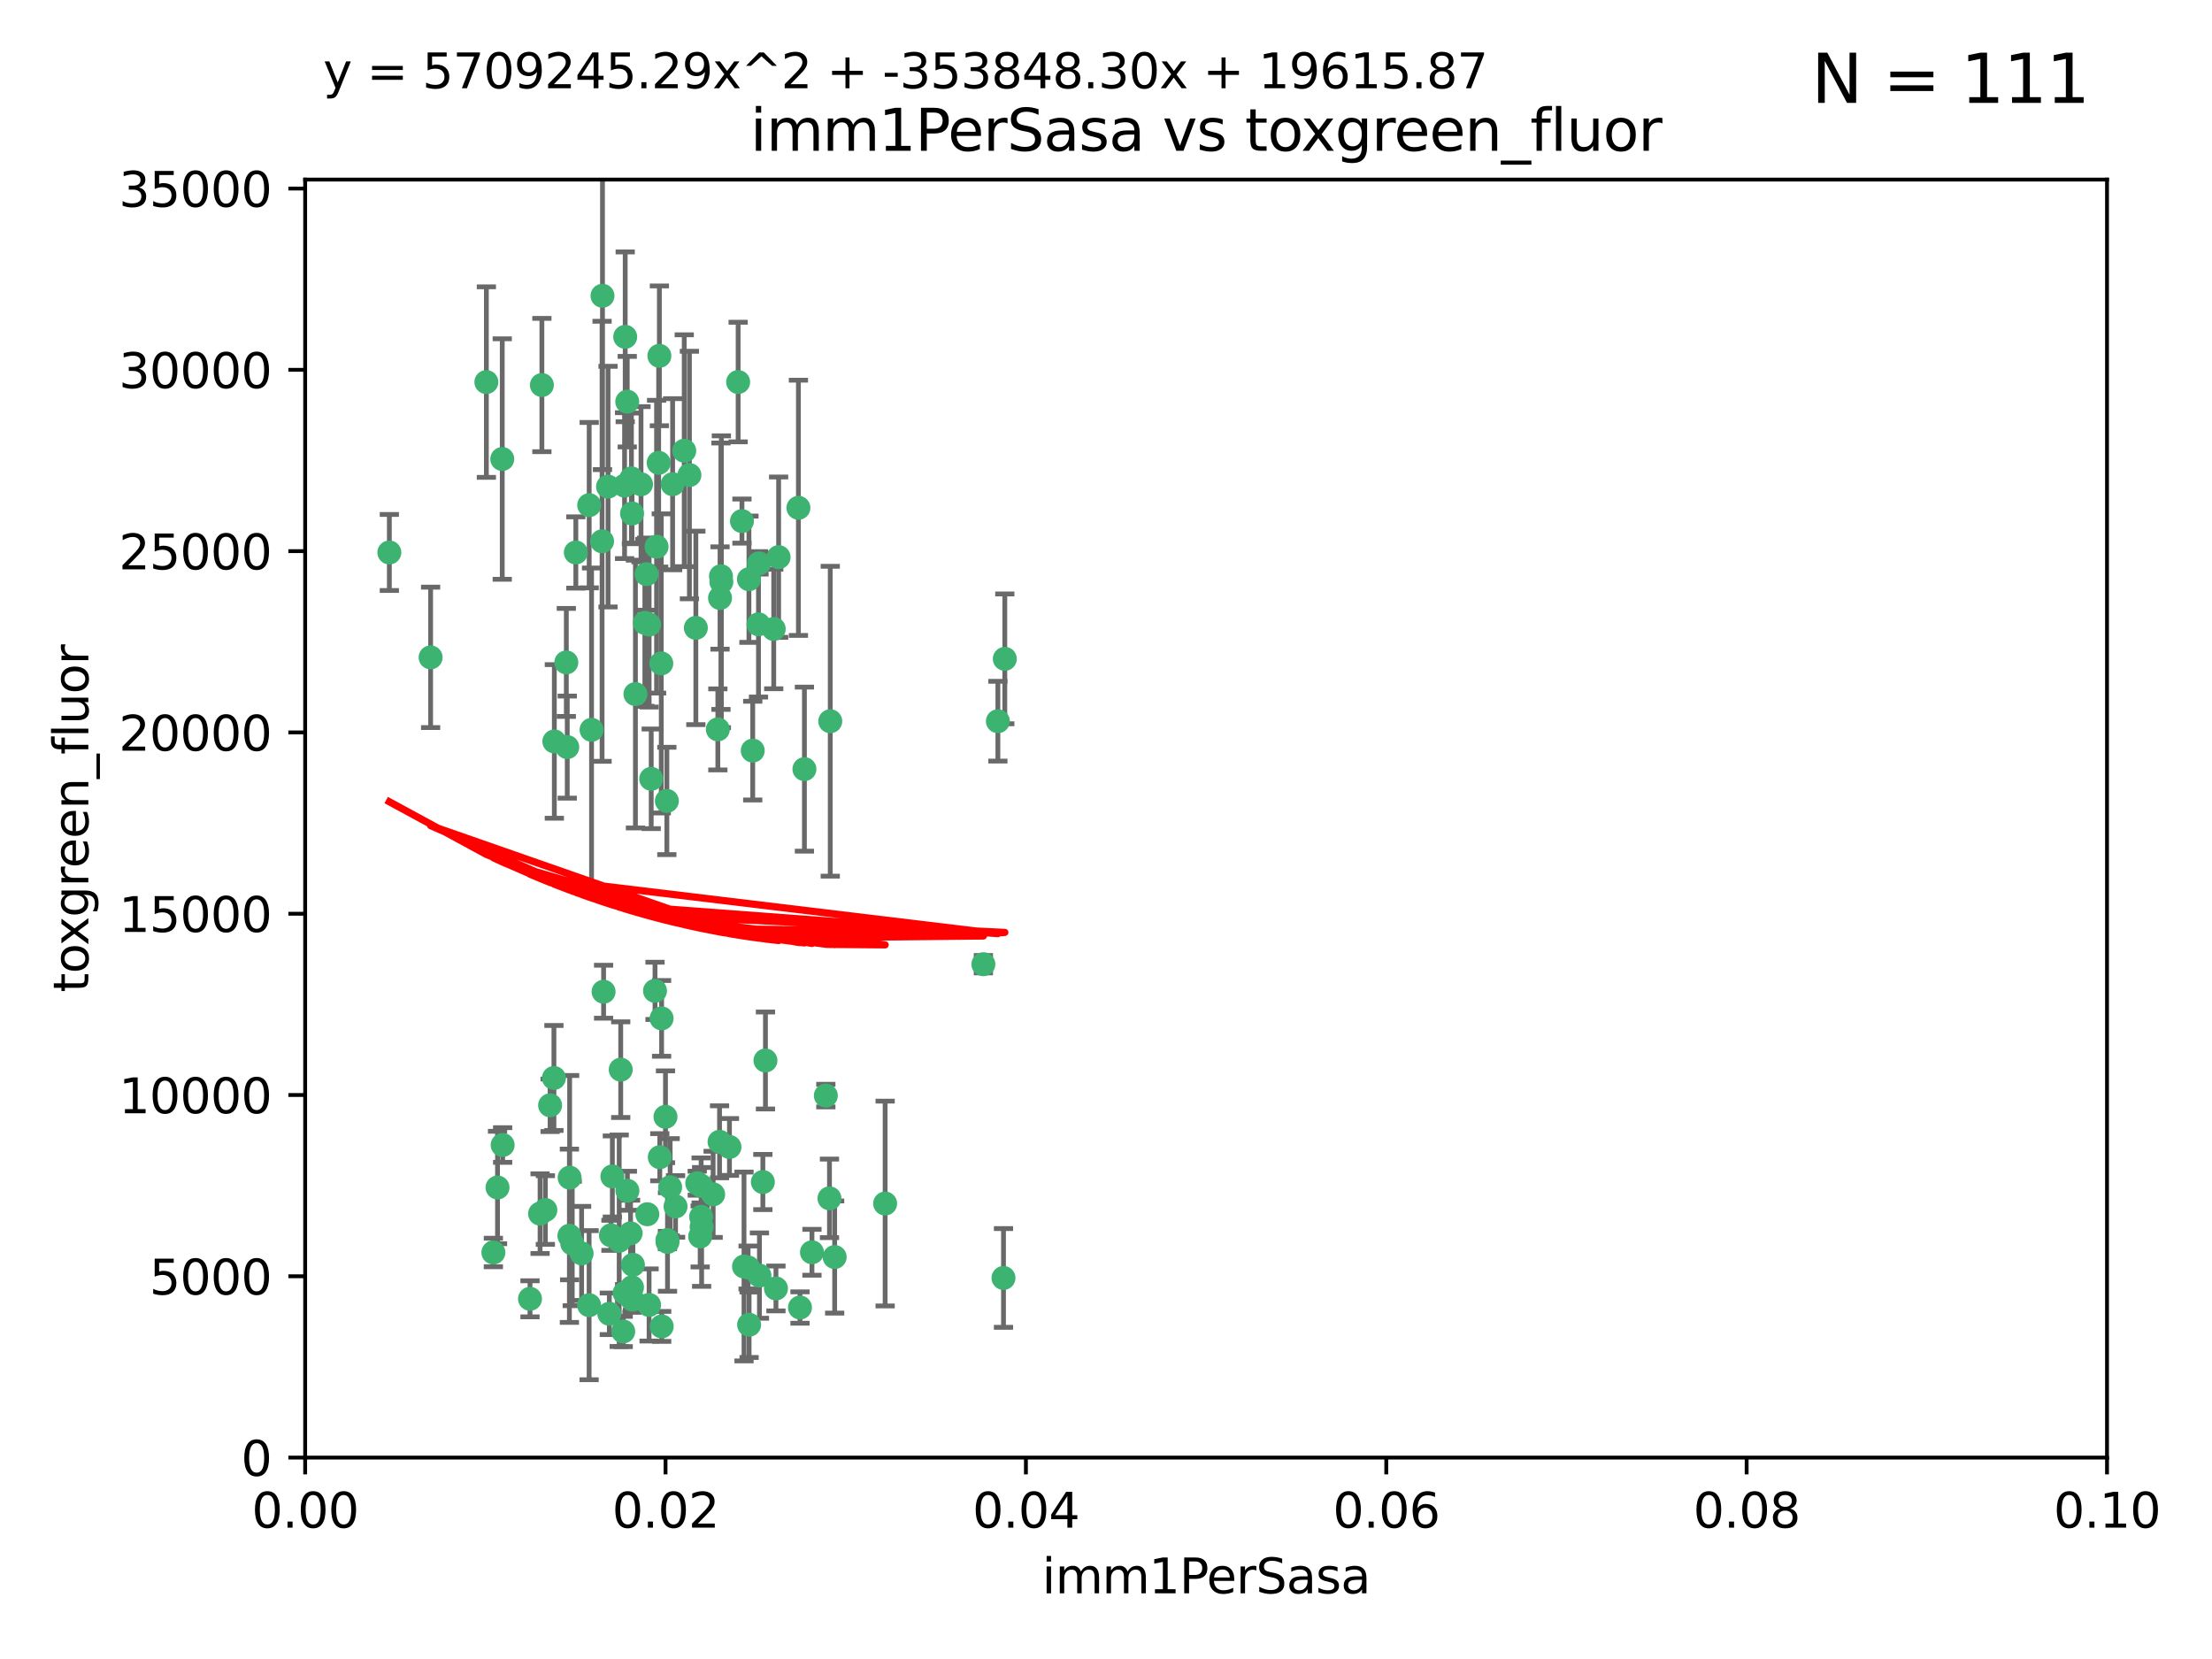 <?xml version="1.0" encoding="utf-8" standalone="no"?>
<!DOCTYPE svg PUBLIC "-//W3C//DTD SVG 1.1//EN"
  "http://www.w3.org/Graphics/SVG/1.1/DTD/svg11.dtd">
<svg xmlns:xlink="http://www.w3.org/1999/xlink" width="460.8pt" height="345.6pt" viewBox="0 0 460.8 345.6" xmlns="http://www.w3.org/2000/svg" version="1.1">
 <defs>
  <style type="text/css">*{stroke-linejoin: round; stroke-linecap: butt}</style>
 </defs>
 <g id="figure_1">
  <g id="patch_1">
   <path d="M 0 345.6 
L 460.8 345.6 
L 460.8 0 
L 0 0 
z
" style="fill: #ffffff"/>
  </g>
  <g id="axes_1">
   <g id="patch_2">
    <path d="M 63.571 303.64 
L 438.93 303.64 
L 438.93 37.411 
L 63.571 37.411 
z
" style="fill: #ffffff"/>
   </g>
   <g id="PathCollection_1">
    <defs>
     <path id="m3a40837960" d="M 0 1.118 
C 0.297 1.118 0.581 1 0.791 0.791 
C 1 0.581 1.118 0.297 1.118 0 
C 1.118 -0.297 1 -0.581 0.791 -0.791 
C 0.581 -1 0.297 -1.118 0 -1.118 
C -0.297 -1.118 -0.581 -1 -0.791 -0.791 
C -1 -0.581 -1.118 -0.297 -1.118 0 
C -1.118 0.297 -1 0.581 -0.791 0.791 
C -0.581 1 -0.297 1.118 0 1.118 
z
" style="stroke: #3cb371"/>
    </defs>
    <g clip-path="url(#pc902154ccf)">
     <use xlink:href="#m3a40837960" x="81.107" y="115.09" style="fill: #3cb371; stroke: #3cb371"/>
     <use xlink:href="#m3a40837960" x="101.319" y="79.593" style="fill: #3cb371; stroke: #3cb371"/>
     <use xlink:href="#m3a40837960" x="126.665" y="101.372" style="fill: #3cb371; stroke: #3cb371"/>
     <use xlink:href="#m3a40837960" x="89.706" y="136.942" style="fill: #3cb371; stroke: #3cb371"/>
     <use xlink:href="#m3a40837960" x="156.017" y="120.662" style="fill: #3cb371; stroke: #3cb371"/>
     <use xlink:href="#m3a40837960" x="137.211" y="96.415" style="fill: #3cb371; stroke: #3cb371"/>
     <use xlink:href="#m3a40837960" x="119.957" y="115.091" style="fill: #3cb371; stroke: #3cb371"/>
     <use xlink:href="#m3a40837960" x="125.509" y="61.614" style="fill: #3cb371; stroke: #3cb371"/>
     <use xlink:href="#m3a40837960" x="169.147" y="260.87" style="fill: #3cb371; stroke: #3cb371"/>
     <use xlink:href="#m3a40837960" x="130.666" y="83.673" style="fill: #3cb371; stroke: #3cb371"/>
     <use xlink:href="#m3a40837960" x="161.183" y="131.033" style="fill: #3cb371; stroke: #3cb371"/>
     <use xlink:href="#m3a40837960" x="112.885" y="80.209" style="fill: #3cb371; stroke: #3cb371"/>
     <use xlink:href="#m3a40837960" x="130.11" y="101.166" style="fill: #3cb371; stroke: #3cb371"/>
     <use xlink:href="#m3a40837960" x="137.361" y="74.129" style="fill: #3cb371; stroke: #3cb371"/>
     <use xlink:href="#m3a40837960" x="167.576" y="160.224" style="fill: #3cb371; stroke: #3cb371"/>
     <use xlink:href="#m3a40837960" x="149.54" y="151.945" style="fill: #3cb371; stroke: #3cb371"/>
     <use xlink:href="#m3a40837960" x="125.424" y="112.761" style="fill: #3cb371; stroke: #3cb371"/>
     <use xlink:href="#m3a40837960" x="134.683" y="119.604" style="fill: #3cb371; stroke: #3cb371"/>
     <use xlink:href="#m3a40837960" x="132.373" y="144.591" style="fill: #3cb371; stroke: #3cb371"/>
     <use xlink:href="#m3a40837960" x="140.118" y="100.872" style="fill: #3cb371; stroke: #3cb371"/>
     <use xlink:href="#m3a40837960" x="162.201" y="116.067" style="fill: #3cb371; stroke: #3cb371"/>
     <use xlink:href="#m3a40837960" x="159.458" y="220.921" style="fill: #3cb371; stroke: #3cb371"/>
     <use xlink:href="#m3a40837960" x="104.628" y="95.624" style="fill: #3cb371; stroke: #3cb371"/>
     <use xlink:href="#m3a40837960" x="133.537" y="100.88" style="fill: #3cb371; stroke: #3cb371"/>
     <use xlink:href="#m3a40837960" x="166.324" y="105.788" style="fill: #3cb371; stroke: #3cb371"/>
     <use xlink:href="#m3a40837960" x="135.226" y="130.114" style="fill: #3cb371; stroke: #3cb371"/>
     <use xlink:href="#m3a40837960" x="136.777" y="113.883" style="fill: #3cb371; stroke: #3cb371"/>
     <use xlink:href="#m3a40837960" x="137.755" y="138.203" style="fill: #3cb371; stroke: #3cb371"/>
     <use xlink:href="#m3a40837960" x="131.665" y="106.972" style="fill: #3cb371; stroke: #3cb371"/>
     <use xlink:href="#m3a40837960" x="125.739" y="206.592" style="fill: #3cb371; stroke: #3cb371"/>
     <use xlink:href="#m3a40837960" x="149.997" y="124.576" style="fill: #3cb371; stroke: #3cb371"/>
     <use xlink:href="#m3a40837960" x="131.536" y="99.654" style="fill: #3cb371; stroke: #3cb371"/>
     <use xlink:href="#m3a40837960" x="102.779" y="260.914" style="fill: #3cb371; stroke: #3cb371"/>
     <use xlink:href="#m3a40837960" x="104.711" y="238.523" style="fill: #3cb371; stroke: #3cb371"/>
     <use xlink:href="#m3a40837960" x="118.666" y="245.325" style="fill: #3cb371; stroke: #3cb371"/>
     <use xlink:href="#m3a40837960" x="143.618" y="98.96" style="fill: #3cb371; stroke: #3cb371"/>
     <use xlink:href="#m3a40837960" x="137.844" y="276.318" style="fill: #3cb371; stroke: #3cb371"/>
     <use xlink:href="#m3a40837960" x="154.563" y="108.552" style="fill: #3cb371; stroke: #3cb371"/>
     <use xlink:href="#m3a40837960" x="158.007" y="130.059" style="fill: #3cb371; stroke: #3cb371"/>
     <use xlink:href="#m3a40837960" x="153.769" y="79.585" style="fill: #3cb371; stroke: #3cb371"/>
     <use xlink:href="#m3a40837960" x="118.169" y="155.635" style="fill: #3cb371; stroke: #3cb371"/>
     <use xlink:href="#m3a40837960" x="136.451" y="206.41" style="fill: #3cb371; stroke: #3cb371"/>
     <use xlink:href="#m3a40837960" x="150.191" y="120.034" style="fill: #3cb371; stroke: #3cb371"/>
     <use xlink:href="#m3a40837960" x="146.058" y="247.024" style="fill: #3cb371; stroke: #3cb371"/>
     <use xlink:href="#m3a40837960" x="142.539" y="93.895" style="fill: #3cb371; stroke: #3cb371"/>
     <use xlink:href="#m3a40837960" x="158.116" y="117.366" style="fill: #3cb371; stroke: #3cb371"/>
     <use xlink:href="#m3a40837960" x="150.274" y="121.191" style="fill: #3cb371; stroke: #3cb371"/>
     <use xlink:href="#m3a40837960" x="130.241" y="70.169" style="fill: #3cb371; stroke: #3cb371"/>
     <use xlink:href="#m3a40837960" x="138.918" y="166.847" style="fill: #3cb371; stroke: #3cb371"/>
     <use xlink:href="#m3a40837960" x="130.121" y="269.359" style="fill: #3cb371; stroke: #3cb371"/>
     <use xlink:href="#m3a40837960" x="112.506" y="252.825" style="fill: #3cb371; stroke: #3cb371"/>
     <use xlink:href="#m3a40837960" x="207.877" y="150.242" style="fill: #3cb371; stroke: #3cb371"/>
     <use xlink:href="#m3a40837960" x="127.567" y="245.077" style="fill: #3cb371; stroke: #3cb371"/>
     <use xlink:href="#m3a40837960" x="148.561" y="248.804" style="fill: #3cb371; stroke: #3cb371"/>
     <use xlink:href="#m3a40837960" x="209.321" y="137.251" style="fill: #3cb371; stroke: #3cb371"/>
     <use xlink:href="#m3a40837960" x="134.851" y="252.947" style="fill: #3cb371; stroke: #3cb371"/>
     <use xlink:href="#m3a40837960" x="119.208" y="259.045" style="fill: #3cb371; stroke: #3cb371"/>
     <use xlink:href="#m3a40837960" x="137.448" y="241.067" style="fill: #3cb371; stroke: #3cb371"/>
     <use xlink:href="#m3a40837960" x="127.275" y="257.342" style="fill: #3cb371; stroke: #3cb371"/>
     <use xlink:href="#m3a40837960" x="117.976" y="137.993" style="fill: #3cb371; stroke: #3cb371"/>
     <use xlink:href="#m3a40837960" x="155.845" y="264.042" style="fill: #3cb371; stroke: #3cb371"/>
     <use xlink:href="#m3a40837960" x="114.597" y="230.255" style="fill: #3cb371; stroke: #3cb371"/>
     <use xlink:href="#m3a40837960" x="110.41" y="270.567" style="fill: #3cb371; stroke: #3cb371"/>
     <use xlink:href="#m3a40837960" x="113.608" y="252.069" style="fill: #3cb371; stroke: #3cb371"/>
     <use xlink:href="#m3a40837960" x="103.643" y="247.376" style="fill: #3cb371; stroke: #3cb371"/>
     <use xlink:href="#m3a40837960" x="131.656" y="268.169" style="fill: #3cb371; stroke: #3cb371"/>
     <use xlink:href="#m3a40837960" x="131.847" y="263.481" style="fill: #3cb371; stroke: #3cb371"/>
     <use xlink:href="#m3a40837960" x="129.825" y="277.375" style="fill: #3cb371; stroke: #3cb371"/>
     <use xlink:href="#m3a40837960" x="140.729" y="251.323" style="fill: #3cb371; stroke: #3cb371"/>
     <use xlink:href="#m3a40837960" x="131.762" y="270.746" style="fill: #3cb371; stroke: #3cb371"/>
     <use xlink:href="#m3a40837960" x="166.652" y="272.382" style="fill: #3cb371; stroke: #3cb371"/>
     <use xlink:href="#m3a40837960" x="129.308" y="222.83" style="fill: #3cb371; stroke: #3cb371"/>
     <use xlink:href="#m3a40837960" x="154.991" y="263.833" style="fill: #3cb371; stroke: #3cb371"/>
     <use xlink:href="#m3a40837960" x="151.961" y="238.934" style="fill: #3cb371; stroke: #3cb371"/>
     <use xlink:href="#m3a40837960" x="172.958" y="150.246" style="fill: #3cb371; stroke: #3cb371"/>
     <use xlink:href="#m3a40837960" x="149.893" y="237.859" style="fill: #3cb371; stroke: #3cb371"/>
     <use xlink:href="#m3a40837960" x="128.99" y="258.47" style="fill: #3cb371; stroke: #3cb371"/>
     <use xlink:href="#m3a40837960" x="204.855" y="200.861" style="fill: #3cb371; stroke: #3cb371"/>
     <use xlink:href="#m3a40837960" x="158.205" y="265.728" style="fill: #3cb371; stroke: #3cb371"/>
     <use xlink:href="#m3a40837960" x="146.06" y="253.482" style="fill: #3cb371; stroke: #3cb371"/>
     <use xlink:href="#m3a40837960" x="123.231" y="152.035" style="fill: #3cb371; stroke: #3cb371"/>
     <use xlink:href="#m3a40837960" x="156.053" y="275.967" style="fill: #3cb371; stroke: #3cb371"/>
     <use xlink:href="#m3a40837960" x="209.046" y="266.22" style="fill: #3cb371; stroke: #3cb371"/>
     <use xlink:href="#m3a40837960" x="146.161" y="255.591" style="fill: #3cb371; stroke: #3cb371"/>
     <use xlink:href="#m3a40837960" x="137.823" y="212.147" style="fill: #3cb371; stroke: #3cb371"/>
     <use xlink:href="#m3a40837960" x="156.807" y="156.366" style="fill: #3cb371; stroke: #3cb371"/>
     <use xlink:href="#m3a40837960" x="139.042" y="258.32" style="fill: #3cb371; stroke: #3cb371"/>
     <use xlink:href="#m3a40837960" x="145.859" y="257.576" style="fill: #3cb371; stroke: #3cb371"/>
     <use xlink:href="#m3a40837960" x="130.7" y="248.058" style="fill: #3cb371; stroke: #3cb371"/>
     <use xlink:href="#m3a40837960" x="144.959" y="130.801" style="fill: #3cb371; stroke: #3cb371"/>
     <use xlink:href="#m3a40837960" x="122.722" y="271.896" style="fill: #3cb371; stroke: #3cb371"/>
     <use xlink:href="#m3a40837960" x="131.356" y="256.929" style="fill: #3cb371; stroke: #3cb371"/>
     <use xlink:href="#m3a40837960" x="115.394" y="224.561" style="fill: #3cb371; stroke: #3cb371"/>
     <use xlink:href="#m3a40837960" x="126.935" y="273.685" style="fill: #3cb371; stroke: #3cb371"/>
     <use xlink:href="#m3a40837960" x="118.616" y="257.429" style="fill: #3cb371; stroke: #3cb371"/>
     <use xlink:href="#m3a40837960" x="115.48" y="154.457" style="fill: #3cb371; stroke: #3cb371"/>
     <use xlink:href="#m3a40837960" x="161.644" y="268.409" style="fill: #3cb371; stroke: #3cb371"/>
     <use xlink:href="#m3a40837960" x="122.738" y="105.234" style="fill: #3cb371; stroke: #3cb371"/>
     <use xlink:href="#m3a40837960" x="121.161" y="261.112" style="fill: #3cb371; stroke: #3cb371"/>
     <use xlink:href="#m3a40837960" x="135.215" y="271.847" style="fill: #3cb371; stroke: #3cb371"/>
     <use xlink:href="#m3a40837960" x="173.876" y="261.862" style="fill: #3cb371; stroke: #3cb371"/>
     <use xlink:href="#m3a40837960" x="134.334" y="129.752" style="fill: #3cb371; stroke: #3cb371"/>
     <use xlink:href="#m3a40837960" x="138.633" y="232.65" style="fill: #3cb371; stroke: #3cb371"/>
     <use xlink:href="#m3a40837960" x="139.056" y="258.72" style="fill: #3cb371; stroke: #3cb371"/>
     <use xlink:href="#m3a40837960" x="158.917" y="246.235" style="fill: #3cb371; stroke: #3cb371"/>
     <use xlink:href="#m3a40837960" x="139.605" y="247.319" style="fill: #3cb371; stroke: #3cb371"/>
     <use xlink:href="#m3a40837960" x="145.249" y="246.485" style="fill: #3cb371; stroke: #3cb371"/>
     <use xlink:href="#m3a40837960" x="172.037" y="228.234" style="fill: #3cb371; stroke: #3cb371"/>
     <use xlink:href="#m3a40837960" x="135.66" y="162.243" style="fill: #3cb371; stroke: #3cb371"/>
     <use xlink:href="#m3a40837960" x="184.39" y="250.721" style="fill: #3cb371; stroke: #3cb371"/>
     <use xlink:href="#m3a40837960" x="172.794" y="249.638" style="fill: #3cb371; stroke: #3cb371"/>
    </g>
   </g>
   <g id="matplotlib.axis_1">
    <g id="xtick_1">
     <g id="line2d_1">
      <defs>
       <path id="m3a6f24c00b" d="M 0 0 
L 0 3.5 
" style="stroke: #000000; stroke-width: 0.8"/>
      </defs>
      <g>
       <use xlink:href="#m3a6f24c00b" x="63.571" y="303.64" style="stroke: #000000; stroke-width: 0.8"/>
      </g>
     </g>
     <g id="text_1">
      <!-- 0.00 -->
      <g transform="translate(52.438 318.238)scale(0.1 -0.1)">
       <defs>
        <path id="DejaVuSans-30" d="M 2034 4250 
Q 1547 4250 1301 3770 
Q 1056 3291 1056 2328 
Q 1056 1369 1301 889 
Q 1547 409 2034 409 
Q 2525 409 2770 889 
Q 3016 1369 3016 2328 
Q 3016 3291 2770 3770 
Q 2525 4250 2034 4250 
z
M 2034 4750 
Q 2819 4750 3233 4129 
Q 3647 3509 3647 2328 
Q 3647 1150 3233 529 
Q 2819 -91 2034 -91 
Q 1250 -91 836 529 
Q 422 1150 422 2328 
Q 422 3509 836 4129 
Q 1250 4750 2034 4750 
z
" transform="scale(0.016)"/>
        <path id="DejaVuSans-2e" d="M 684 794 
L 1344 794 
L 1344 0 
L 684 0 
L 684 794 
z
" transform="scale(0.016)"/>
       </defs>
       <use xlink:href="#DejaVuSans-30"/>
       <use xlink:href="#DejaVuSans-2e" x="63.623"/>
       <use xlink:href="#DejaVuSans-30" x="95.41"/>
       <use xlink:href="#DejaVuSans-30" x="159.033"/>
      </g>
     </g>
    </g>
    <g id="xtick_2">
     <g id="line2d_2">
      <g>
       <use xlink:href="#m3a6f24c00b" x="138.643" y="303.64" style="stroke: #000000; stroke-width: 0.8"/>
      </g>
     </g>
     <g id="text_2">
      <!-- 0.02 -->
      <g transform="translate(127.51 318.238)scale(0.1 -0.1)">
       <defs>
        <path id="DejaVuSans-32" d="M 1228 531 
L 3431 531 
L 3431 0 
L 469 0 
L 469 531 
Q 828 903 1448 1529 
Q 2069 2156 2228 2338 
Q 2531 2678 2651 2914 
Q 2772 3150 2772 3378 
Q 2772 3750 2511 3984 
Q 2250 4219 1831 4219 
Q 1534 4219 1204 4116 
Q 875 4013 500 3803 
L 500 4441 
Q 881 4594 1212 4672 
Q 1544 4750 1819 4750 
Q 2544 4750 2975 4387 
Q 3406 4025 3406 3419 
Q 3406 3131 3298 2873 
Q 3191 2616 2906 2266 
Q 2828 2175 2409 1742 
Q 1991 1309 1228 531 
z
" transform="scale(0.016)"/>
       </defs>
       <use xlink:href="#DejaVuSans-30"/>
       <use xlink:href="#DejaVuSans-2e" x="63.623"/>
       <use xlink:href="#DejaVuSans-30" x="95.41"/>
       <use xlink:href="#DejaVuSans-32" x="159.033"/>
      </g>
     </g>
    </g>
    <g id="xtick_3">
     <g id="line2d_3">
      <g>
       <use xlink:href="#m3a6f24c00b" x="213.715" y="303.64" style="stroke: #000000; stroke-width: 0.8"/>
      </g>
     </g>
     <g id="text_3">
      <!-- 0.04 -->
      <g transform="translate(202.582 318.238)scale(0.1 -0.1)">
       <defs>
        <path id="DejaVuSans-34" d="M 2419 4116 
L 825 1625 
L 2419 1625 
L 2419 4116 
z
M 2253 4666 
L 3047 4666 
L 3047 1625 
L 3713 1625 
L 3713 1100 
L 3047 1100 
L 3047 0 
L 2419 0 
L 2419 1100 
L 313 1100 
L 313 1709 
L 2253 4666 
z
" transform="scale(0.016)"/>
       </defs>
       <use xlink:href="#DejaVuSans-30"/>
       <use xlink:href="#DejaVuSans-2e" x="63.623"/>
       <use xlink:href="#DejaVuSans-30" x="95.41"/>
       <use xlink:href="#DejaVuSans-34" x="159.033"/>
      </g>
     </g>
    </g>
    <g id="xtick_4">
     <g id="line2d_4">
      <g>
       <use xlink:href="#m3a6f24c00b" x="288.786" y="303.64" style="stroke: #000000; stroke-width: 0.8"/>
      </g>
     </g>
     <g id="text_4">
      <!-- 0.06 -->
      <g transform="translate(277.654 318.238)scale(0.1 -0.1)">
       <defs>
        <path id="DejaVuSans-36" d="M 2113 2584 
Q 1688 2584 1439 2293 
Q 1191 2003 1191 1497 
Q 1191 994 1439 701 
Q 1688 409 2113 409 
Q 2538 409 2786 701 
Q 3034 994 3034 1497 
Q 3034 2003 2786 2293 
Q 2538 2584 2113 2584 
z
M 3366 4563 
L 3366 3988 
Q 3128 4100 2886 4159 
Q 2644 4219 2406 4219 
Q 1781 4219 1451 3797 
Q 1122 3375 1075 2522 
Q 1259 2794 1537 2939 
Q 1816 3084 2150 3084 
Q 2853 3084 3261 2657 
Q 3669 2231 3669 1497 
Q 3669 778 3244 343 
Q 2819 -91 2113 -91 
Q 1303 -91 875 529 
Q 447 1150 447 2328 
Q 447 3434 972 4092 
Q 1497 4750 2381 4750 
Q 2619 4750 2861 4703 
Q 3103 4656 3366 4563 
z
" transform="scale(0.016)"/>
       </defs>
       <use xlink:href="#DejaVuSans-30"/>
       <use xlink:href="#DejaVuSans-2e" x="63.623"/>
       <use xlink:href="#DejaVuSans-30" x="95.41"/>
       <use xlink:href="#DejaVuSans-36" x="159.033"/>
      </g>
     </g>
    </g>
    <g id="xtick_5">
     <g id="line2d_5">
      <g>
       <use xlink:href="#m3a6f24c00b" x="363.858" y="303.64" style="stroke: #000000; stroke-width: 0.8"/>
      </g>
     </g>
     <g id="text_5">
      <!-- 0.08 -->
      <g transform="translate(352.725 318.238)scale(0.1 -0.1)">
       <defs>
        <path id="DejaVuSans-38" d="M 2034 2216 
Q 1584 2216 1326 1975 
Q 1069 1734 1069 1313 
Q 1069 891 1326 650 
Q 1584 409 2034 409 
Q 2484 409 2743 651 
Q 3003 894 3003 1313 
Q 3003 1734 2745 1975 
Q 2488 2216 2034 2216 
z
M 1403 2484 
Q 997 2584 770 2862 
Q 544 3141 544 3541 
Q 544 4100 942 4425 
Q 1341 4750 2034 4750 
Q 2731 4750 3128 4425 
Q 3525 4100 3525 3541 
Q 3525 3141 3298 2862 
Q 3072 2584 2669 2484 
Q 3125 2378 3379 2068 
Q 3634 1759 3634 1313 
Q 3634 634 3220 271 
Q 2806 -91 2034 -91 
Q 1263 -91 848 271 
Q 434 634 434 1313 
Q 434 1759 690 2068 
Q 947 2378 1403 2484 
z
M 1172 3481 
Q 1172 3119 1398 2916 
Q 1625 2713 2034 2713 
Q 2441 2713 2670 2916 
Q 2900 3119 2900 3481 
Q 2900 3844 2670 4047 
Q 2441 4250 2034 4250 
Q 1625 4250 1398 4047 
Q 1172 3844 1172 3481 
z
" transform="scale(0.016)"/>
       </defs>
       <use xlink:href="#DejaVuSans-30"/>
       <use xlink:href="#DejaVuSans-2e" x="63.623"/>
       <use xlink:href="#DejaVuSans-30" x="95.41"/>
       <use xlink:href="#DejaVuSans-38" x="159.033"/>
      </g>
     </g>
    </g>
    <g id="xtick_6">
     <g id="line2d_6">
      <g>
       <use xlink:href="#m3a6f24c00b" x="438.93" y="303.64" style="stroke: #000000; stroke-width: 0.8"/>
      </g>
     </g>
     <g id="text_6">
      <!-- 0.10 -->
      <g transform="translate(427.797 318.238)scale(0.1 -0.1)">
       <defs>
        <path id="DejaVuSans-31" d="M 794 531 
L 1825 531 
L 1825 4091 
L 703 3866 
L 703 4441 
L 1819 4666 
L 2450 4666 
L 2450 531 
L 3481 531 
L 3481 0 
L 794 0 
L 794 531 
z
" transform="scale(0.016)"/>
       </defs>
       <use xlink:href="#DejaVuSans-30"/>
       <use xlink:href="#DejaVuSans-2e" x="63.623"/>
       <use xlink:href="#DejaVuSans-31" x="95.41"/>
       <use xlink:href="#DejaVuSans-30" x="159.033"/>
      </g>
     </g>
    </g>
    <g id="text_7">
     <!-- imm1PerSasa -->
     <g transform="translate(217.067 331.917)scale(0.1 -0.1)">
      <defs>
       <path id="DejaVuSans-69" d="M 603 3500 
L 1178 3500 
L 1178 0 
L 603 0 
L 603 3500 
z
M 603 4863 
L 1178 4863 
L 1178 4134 
L 603 4134 
L 603 4863 
z
" transform="scale(0.016)"/>
       <path id="DejaVuSans-6d" d="M 3328 2828 
Q 3544 3216 3844 3400 
Q 4144 3584 4550 3584 
Q 5097 3584 5394 3201 
Q 5691 2819 5691 2113 
L 5691 0 
L 5113 0 
L 5113 2094 
Q 5113 2597 4934 2840 
Q 4756 3084 4391 3084 
Q 3944 3084 3684 2787 
Q 3425 2491 3425 1978 
L 3425 0 
L 2847 0 
L 2847 2094 
Q 2847 2600 2669 2842 
Q 2491 3084 2119 3084 
Q 1678 3084 1418 2786 
Q 1159 2488 1159 1978 
L 1159 0 
L 581 0 
L 581 3500 
L 1159 3500 
L 1159 2956 
Q 1356 3278 1631 3431 
Q 1906 3584 2284 3584 
Q 2666 3584 2933 3390 
Q 3200 3197 3328 2828 
z
" transform="scale(0.016)"/>
       <path id="DejaVuSans-50" d="M 1259 4147 
L 1259 2394 
L 2053 2394 
Q 2494 2394 2734 2622 
Q 2975 2850 2975 3272 
Q 2975 3691 2734 3919 
Q 2494 4147 2053 4147 
L 1259 4147 
z
M 628 4666 
L 2053 4666 
Q 2838 4666 3239 4311 
Q 3641 3956 3641 3272 
Q 3641 2581 3239 2228 
Q 2838 1875 2053 1875 
L 1259 1875 
L 1259 0 
L 628 0 
L 628 4666 
z
" transform="scale(0.016)"/>
       <path id="DejaVuSans-65" d="M 3597 1894 
L 3597 1613 
L 953 1613 
Q 991 1019 1311 708 
Q 1631 397 2203 397 
Q 2534 397 2845 478 
Q 3156 559 3463 722 
L 3463 178 
Q 3153 47 2828 -22 
Q 2503 -91 2169 -91 
Q 1331 -91 842 396 
Q 353 884 353 1716 
Q 353 2575 817 3079 
Q 1281 3584 2069 3584 
Q 2775 3584 3186 3129 
Q 3597 2675 3597 1894 
z
M 3022 2063 
Q 3016 2534 2758 2815 
Q 2500 3097 2075 3097 
Q 1594 3097 1305 2825 
Q 1016 2553 972 2059 
L 3022 2063 
z
" transform="scale(0.016)"/>
       <path id="DejaVuSans-72" d="M 2631 2963 
Q 2534 3019 2420 3045 
Q 2306 3072 2169 3072 
Q 1681 3072 1420 2755 
Q 1159 2438 1159 1844 
L 1159 0 
L 581 0 
L 581 3500 
L 1159 3500 
L 1159 2956 
Q 1341 3275 1631 3429 
Q 1922 3584 2338 3584 
Q 2397 3584 2469 3576 
Q 2541 3569 2628 3553 
L 2631 2963 
z
" transform="scale(0.016)"/>
       <path id="DejaVuSans-53" d="M 3425 4513 
L 3425 3897 
Q 3066 4069 2747 4153 
Q 2428 4238 2131 4238 
Q 1616 4238 1336 4038 
Q 1056 3838 1056 3469 
Q 1056 3159 1242 3001 
Q 1428 2844 1947 2747 
L 2328 2669 
Q 3034 2534 3370 2195 
Q 3706 1856 3706 1288 
Q 3706 609 3251 259 
Q 2797 -91 1919 -91 
Q 1588 -91 1214 -16 
Q 841 59 441 206 
L 441 856 
Q 825 641 1194 531 
Q 1563 422 1919 422 
Q 2459 422 2753 634 
Q 3047 847 3047 1241 
Q 3047 1584 2836 1778 
Q 2625 1972 2144 2069 
L 1759 2144 
Q 1053 2284 737 2584 
Q 422 2884 422 3419 
Q 422 4038 858 4394 
Q 1294 4750 2059 4750 
Q 2388 4750 2728 4690 
Q 3069 4631 3425 4513 
z
" transform="scale(0.016)"/>
       <path id="DejaVuSans-61" d="M 2194 1759 
Q 1497 1759 1228 1600 
Q 959 1441 959 1056 
Q 959 750 1161 570 
Q 1363 391 1709 391 
Q 2188 391 2477 730 
Q 2766 1069 2766 1631 
L 2766 1759 
L 2194 1759 
z
M 3341 1997 
L 3341 0 
L 2766 0 
L 2766 531 
Q 2569 213 2275 61 
Q 1981 -91 1556 -91 
Q 1019 -91 701 211 
Q 384 513 384 1019 
Q 384 1609 779 1909 
Q 1175 2209 1959 2209 
L 2766 2209 
L 2766 2266 
Q 2766 2663 2505 2880 
Q 2244 3097 1772 3097 
Q 1472 3097 1187 3025 
Q 903 2953 641 2809 
L 641 3341 
Q 956 3463 1253 3523 
Q 1550 3584 1831 3584 
Q 2591 3584 2966 3190 
Q 3341 2797 3341 1997 
z
" transform="scale(0.016)"/>
       <path id="DejaVuSans-73" d="M 2834 3397 
L 2834 2853 
Q 2591 2978 2328 3040 
Q 2066 3103 1784 3103 
Q 1356 3103 1142 2972 
Q 928 2841 928 2578 
Q 928 2378 1081 2264 
Q 1234 2150 1697 2047 
L 1894 2003 
Q 2506 1872 2764 1633 
Q 3022 1394 3022 966 
Q 3022 478 2636 193 
Q 2250 -91 1575 -91 
Q 1294 -91 989 -36 
Q 684 19 347 128 
L 347 722 
Q 666 556 975 473 
Q 1284 391 1588 391 
Q 1994 391 2212 530 
Q 2431 669 2431 922 
Q 2431 1156 2273 1281 
Q 2116 1406 1581 1522 
L 1381 1569 
Q 847 1681 609 1914 
Q 372 2147 372 2553 
Q 372 3047 722 3315 
Q 1072 3584 1716 3584 
Q 2034 3584 2315 3537 
Q 2597 3491 2834 3397 
z
" transform="scale(0.016)"/>
      </defs>
      <use xlink:href="#DejaVuSans-69"/>
      <use xlink:href="#DejaVuSans-6d" x="27.783"/>
      <use xlink:href="#DejaVuSans-6d" x="125.195"/>
      <use xlink:href="#DejaVuSans-31" x="222.607"/>
      <use xlink:href="#DejaVuSans-50" x="286.23"/>
      <use xlink:href="#DejaVuSans-65" x="342.908"/>
      <use xlink:href="#DejaVuSans-72" x="404.432"/>
      <use xlink:href="#DejaVuSans-53" x="445.545"/>
      <use xlink:href="#DejaVuSans-61" x="509.021"/>
      <use xlink:href="#DejaVuSans-73" x="570.301"/>
      <use xlink:href="#DejaVuSans-61" x="622.4"/>
     </g>
    </g>
   </g>
   <g id="matplotlib.axis_2">
    <g id="ytick_1">
     <g id="line2d_7">
      <defs>
       <path id="m55ea286f5e" d="M 0 0 
L -3.5 0 
" style="stroke: #000000; stroke-width: 0.8"/>
      </defs>
      <g>
       <use xlink:href="#m55ea286f5e" x="63.571" y="303.64" style="stroke: #000000; stroke-width: 0.8"/>
      </g>
     </g>
     <g id="text_8">
      <!-- 0 -->
      <g transform="translate(50.209 307.439)scale(0.1 -0.1)">
       <use xlink:href="#DejaVuSans-30"/>
      </g>
     </g>
    </g>
    <g id="ytick_2">
     <g id="line2d_8">
      <g>
       <use xlink:href="#m55ea286f5e" x="63.571" y="265.874" style="stroke: #000000; stroke-width: 0.8"/>
      </g>
     </g>
     <g id="text_9">
      <!-- 5000 -->
      <g transform="translate(31.121 269.673)scale(0.1 -0.1)">
       <defs>
        <path id="DejaVuSans-35" d="M 691 4666 
L 3169 4666 
L 3169 4134 
L 1269 4134 
L 1269 2991 
Q 1406 3038 1543 3061 
Q 1681 3084 1819 3084 
Q 2600 3084 3056 2656 
Q 3513 2228 3513 1497 
Q 3513 744 3044 326 
Q 2575 -91 1722 -91 
Q 1428 -91 1123 -41 
Q 819 9 494 109 
L 494 744 
Q 775 591 1075 516 
Q 1375 441 1709 441 
Q 2250 441 2565 725 
Q 2881 1009 2881 1497 
Q 2881 1984 2565 2268 
Q 2250 2553 1709 2553 
Q 1456 2553 1204 2497 
Q 953 2441 691 2322 
L 691 4666 
z
" transform="scale(0.016)"/>
       </defs>
       <use xlink:href="#DejaVuSans-35"/>
       <use xlink:href="#DejaVuSans-30" x="63.623"/>
       <use xlink:href="#DejaVuSans-30" x="127.246"/>
       <use xlink:href="#DejaVuSans-30" x="190.869"/>
      </g>
     </g>
    </g>
    <g id="ytick_3">
     <g id="line2d_9">
      <g>
       <use xlink:href="#m55ea286f5e" x="63.571" y="228.108" style="stroke: #000000; stroke-width: 0.8"/>
      </g>
     </g>
     <g id="text_10">
      <!-- 10000 -->
      <g transform="translate(24.759 231.907)scale(0.1 -0.1)">
       <use xlink:href="#DejaVuSans-31"/>
       <use xlink:href="#DejaVuSans-30" x="63.623"/>
       <use xlink:href="#DejaVuSans-30" x="127.246"/>
       <use xlink:href="#DejaVuSans-30" x="190.869"/>
       <use xlink:href="#DejaVuSans-30" x="254.492"/>
      </g>
     </g>
    </g>
    <g id="ytick_4">
     <g id="line2d_10">
      <g>
       <use xlink:href="#m55ea286f5e" x="63.571" y="190.342" style="stroke: #000000; stroke-width: 0.8"/>
      </g>
     </g>
     <g id="text_11">
      <!-- 15000 -->
      <g transform="translate(24.759 194.141)scale(0.1 -0.1)">
       <use xlink:href="#DejaVuSans-31"/>
       <use xlink:href="#DejaVuSans-35" x="63.623"/>
       <use xlink:href="#DejaVuSans-30" x="127.246"/>
       <use xlink:href="#DejaVuSans-30" x="190.869"/>
       <use xlink:href="#DejaVuSans-30" x="254.492"/>
      </g>
     </g>
    </g>
    <g id="ytick_5">
     <g id="line2d_11">
      <g>
       <use xlink:href="#m55ea286f5e" x="63.571" y="152.576" style="stroke: #000000; stroke-width: 0.8"/>
      </g>
     </g>
     <g id="text_12">
      <!-- 20000 -->
      <g transform="translate(24.759 156.375)scale(0.1 -0.1)">
       <use xlink:href="#DejaVuSans-32"/>
       <use xlink:href="#DejaVuSans-30" x="63.623"/>
       <use xlink:href="#DejaVuSans-30" x="127.246"/>
       <use xlink:href="#DejaVuSans-30" x="190.869"/>
       <use xlink:href="#DejaVuSans-30" x="254.492"/>
      </g>
     </g>
    </g>
    <g id="ytick_6">
     <g id="line2d_12">
      <g>
       <use xlink:href="#m55ea286f5e" x="63.571" y="114.81" style="stroke: #000000; stroke-width: 0.8"/>
      </g>
     </g>
     <g id="text_13">
      <!-- 25000 -->
      <g transform="translate(24.759 118.609)scale(0.1 -0.1)">
       <use xlink:href="#DejaVuSans-32"/>
       <use xlink:href="#DejaVuSans-35" x="63.623"/>
       <use xlink:href="#DejaVuSans-30" x="127.246"/>
       <use xlink:href="#DejaVuSans-30" x="190.869"/>
       <use xlink:href="#DejaVuSans-30" x="254.492"/>
      </g>
     </g>
    </g>
    <g id="ytick_7">
     <g id="line2d_13">
      <g>
       <use xlink:href="#m55ea286f5e" x="63.571" y="77.044" style="stroke: #000000; stroke-width: 0.8"/>
      </g>
     </g>
     <g id="text_14">
      <!-- 30000 -->
      <g transform="translate(24.759 80.844)scale(0.1 -0.1)">
       <defs>
        <path id="DejaVuSans-33" d="M 2597 2516 
Q 3050 2419 3304 2112 
Q 3559 1806 3559 1356 
Q 3559 666 3084 287 
Q 2609 -91 1734 -91 
Q 1441 -91 1130 -33 
Q 819 25 488 141 
L 488 750 
Q 750 597 1062 519 
Q 1375 441 1716 441 
Q 2309 441 2620 675 
Q 2931 909 2931 1356 
Q 2931 1769 2642 2001 
Q 2353 2234 1838 2234 
L 1294 2234 
L 1294 2753 
L 1863 2753 
Q 2328 2753 2575 2939 
Q 2822 3125 2822 3475 
Q 2822 3834 2567 4026 
Q 2313 4219 1838 4219 
Q 1578 4219 1281 4162 
Q 984 4106 628 3988 
L 628 4550 
Q 988 4650 1302 4700 
Q 1616 4750 1894 4750 
Q 2613 4750 3031 4423 
Q 3450 4097 3450 3541 
Q 3450 3153 3228 2886 
Q 3006 2619 2597 2516 
z
" transform="scale(0.016)"/>
       </defs>
       <use xlink:href="#DejaVuSans-33"/>
       <use xlink:href="#DejaVuSans-30" x="63.623"/>
       <use xlink:href="#DejaVuSans-30" x="127.246"/>
       <use xlink:href="#DejaVuSans-30" x="190.869"/>
       <use xlink:href="#DejaVuSans-30" x="254.492"/>
      </g>
     </g>
    </g>
    <g id="ytick_8">
     <g id="line2d_14">
      <g>
       <use xlink:href="#m55ea286f5e" x="63.571" y="39.278" style="stroke: #000000; stroke-width: 0.8"/>
      </g>
     </g>
     <g id="text_15">
      <!-- 35000 -->
      <g transform="translate(24.759 43.078)scale(0.1 -0.1)">
       <use xlink:href="#DejaVuSans-33"/>
       <use xlink:href="#DejaVuSans-35" x="63.623"/>
       <use xlink:href="#DejaVuSans-30" x="127.246"/>
       <use xlink:href="#DejaVuSans-30" x="190.869"/>
       <use xlink:href="#DejaVuSans-30" x="254.492"/>
      </g>
     </g>
    </g>
    <g id="text_16">
     <!-- toxgreen_fluor -->
     <g transform="translate(18.401 206.72)rotate(-90)scale(0.1 -0.1)">
      <defs>
       <path id="DejaVuSans-74" d="M 1172 4494 
L 1172 3500 
L 2356 3500 
L 2356 3053 
L 1172 3053 
L 1172 1153 
Q 1172 725 1289 603 
Q 1406 481 1766 481 
L 2356 481 
L 2356 0 
L 1766 0 
Q 1100 0 847 248 
Q 594 497 594 1153 
L 594 3053 
L 172 3053 
L 172 3500 
L 594 3500 
L 594 4494 
L 1172 4494 
z
" transform="scale(0.016)"/>
       <path id="DejaVuSans-6f" d="M 1959 3097 
Q 1497 3097 1228 2736 
Q 959 2375 959 1747 
Q 959 1119 1226 758 
Q 1494 397 1959 397 
Q 2419 397 2687 759 
Q 2956 1122 2956 1747 
Q 2956 2369 2687 2733 
Q 2419 3097 1959 3097 
z
M 1959 3584 
Q 2709 3584 3137 3096 
Q 3566 2609 3566 1747 
Q 3566 888 3137 398 
Q 2709 -91 1959 -91 
Q 1206 -91 779 398 
Q 353 888 353 1747 
Q 353 2609 779 3096 
Q 1206 3584 1959 3584 
z
" transform="scale(0.016)"/>
       <path id="DejaVuSans-78" d="M 3513 3500 
L 2247 1797 
L 3578 0 
L 2900 0 
L 1881 1375 
L 863 0 
L 184 0 
L 1544 1831 
L 300 3500 
L 978 3500 
L 1906 2253 
L 2834 3500 
L 3513 3500 
z
" transform="scale(0.016)"/>
       <path id="DejaVuSans-67" d="M 2906 1791 
Q 2906 2416 2648 2759 
Q 2391 3103 1925 3103 
Q 1463 3103 1205 2759 
Q 947 2416 947 1791 
Q 947 1169 1205 825 
Q 1463 481 1925 481 
Q 2391 481 2648 825 
Q 2906 1169 2906 1791 
z
M 3481 434 
Q 3481 -459 3084 -895 
Q 2688 -1331 1869 -1331 
Q 1566 -1331 1297 -1286 
Q 1028 -1241 775 -1147 
L 775 -588 
Q 1028 -725 1275 -790 
Q 1522 -856 1778 -856 
Q 2344 -856 2625 -561 
Q 2906 -266 2906 331 
L 2906 616 
Q 2728 306 2450 153 
Q 2172 0 1784 0 
Q 1141 0 747 490 
Q 353 981 353 1791 
Q 353 2603 747 3093 
Q 1141 3584 1784 3584 
Q 2172 3584 2450 3431 
Q 2728 3278 2906 2969 
L 2906 3500 
L 3481 3500 
L 3481 434 
z
" transform="scale(0.016)"/>
       <path id="DejaVuSans-6e" d="M 3513 2113 
L 3513 0 
L 2938 0 
L 2938 2094 
Q 2938 2591 2744 2837 
Q 2550 3084 2163 3084 
Q 1697 3084 1428 2787 
Q 1159 2491 1159 1978 
L 1159 0 
L 581 0 
L 581 3500 
L 1159 3500 
L 1159 2956 
Q 1366 3272 1645 3428 
Q 1925 3584 2291 3584 
Q 2894 3584 3203 3211 
Q 3513 2838 3513 2113 
z
" transform="scale(0.016)"/>
       <path id="DejaVuSans-5f" d="M 3263 -1063 
L 3263 -1509 
L -63 -1509 
L -63 -1063 
L 3263 -1063 
z
" transform="scale(0.016)"/>
       <path id="DejaVuSans-66" d="M 2375 4863 
L 2375 4384 
L 1825 4384 
Q 1516 4384 1395 4259 
Q 1275 4134 1275 3809 
L 1275 3500 
L 2222 3500 
L 2222 3053 
L 1275 3053 
L 1275 0 
L 697 0 
L 697 3053 
L 147 3053 
L 147 3500 
L 697 3500 
L 697 3744 
Q 697 4328 969 4595 
Q 1241 4863 1831 4863 
L 2375 4863 
z
" transform="scale(0.016)"/>
       <path id="DejaVuSans-6c" d="M 603 4863 
L 1178 4863 
L 1178 0 
L 603 0 
L 603 4863 
z
" transform="scale(0.016)"/>
       <path id="DejaVuSans-75" d="M 544 1381 
L 544 3500 
L 1119 3500 
L 1119 1403 
Q 1119 906 1312 657 
Q 1506 409 1894 409 
Q 2359 409 2629 706 
Q 2900 1003 2900 1516 
L 2900 3500 
L 3475 3500 
L 3475 0 
L 2900 0 
L 2900 538 
Q 2691 219 2414 64 
Q 2138 -91 1772 -91 
Q 1169 -91 856 284 
Q 544 659 544 1381 
z
M 1991 3584 
L 1991 3584 
z
" transform="scale(0.016)"/>
      </defs>
      <use xlink:href="#DejaVuSans-74"/>
      <use xlink:href="#DejaVuSans-6f" x="39.209"/>
      <use xlink:href="#DejaVuSans-78" x="97.266"/>
      <use xlink:href="#DejaVuSans-67" x="156.445"/>
      <use xlink:href="#DejaVuSans-72" x="219.922"/>
      <use xlink:href="#DejaVuSans-65" x="258.785"/>
      <use xlink:href="#DejaVuSans-65" x="320.309"/>
      <use xlink:href="#DejaVuSans-6e" x="381.832"/>
      <use xlink:href="#DejaVuSans-5f" x="445.211"/>
      <use xlink:href="#DejaVuSans-66" x="495.211"/>
      <use xlink:href="#DejaVuSans-6c" x="530.416"/>
      <use xlink:href="#DejaVuSans-75" x="558.199"/>
      <use xlink:href="#DejaVuSans-6f" x="621.578"/>
      <use xlink:href="#DejaVuSans-72" x="682.76"/>
     </g>
    </g>
   </g>
   <g id="LineCollection_1">
    <path d="M 81.107 123.008 
L 81.107 107.171 
" clip-path="url(#pc902154ccf)" style="fill: none; stroke: #696969"/>
    <path d="M 101.319 99.437 
L 101.319 59.75 
" clip-path="url(#pc902154ccf)" style="fill: none; stroke: #696969"/>
    <path d="M 126.665 126.436 
L 126.665 76.309 
" clip-path="url(#pc902154ccf)" style="fill: none; stroke: #696969"/>
    <path d="M 89.706 151.57 
L 89.706 122.315 
" clip-path="url(#pc902154ccf)" style="fill: none; stroke: #696969"/>
    <path d="M 156.017 133.818 
L 156.017 107.506 
" clip-path="url(#pc902154ccf)" style="fill: none; stroke: #696969"/>
    <path d="M 137.211 118.115 
L 137.211 74.714 
" clip-path="url(#pc902154ccf)" style="fill: none; stroke: #696969"/>
    <path d="M 119.957 122.516 
L 119.957 107.666 
" clip-path="url(#pc902154ccf)" style="fill: none; stroke: #696969"/>
    <path d="M 125.509 97.825 
L 125.509 25.402 
" clip-path="url(#pc902154ccf)" style="fill: none; stroke: #696969"/>
    <path d="M 169.147 265.648 
L 169.147 256.093 
" clip-path="url(#pc902154ccf)" style="fill: none; stroke: #696969"/>
    <path d="M 130.666 93.1 
L 130.666 74.246 
" clip-path="url(#pc902154ccf)" style="fill: none; stroke: #696969"/>
    <path d="M 161.183 143.479 
L 161.183 118.586 
" clip-path="url(#pc902154ccf)" style="fill: none; stroke: #696969"/>
    <path d="M 112.885 94.094 
L 112.885 66.324 
" clip-path="url(#pc902154ccf)" style="fill: none; stroke: #696969"/>
    <path d="M 130.11 116.358 
L 130.11 85.973 
" clip-path="url(#pc902154ccf)" style="fill: none; stroke: #696969"/>
    <path d="M 137.361 88.692 
L 137.361 59.566 
" clip-path="url(#pc902154ccf)" style="fill: none; stroke: #696969"/>
    <path d="M 167.576 177.314 
L 167.576 143.135 
" clip-path="url(#pc902154ccf)" style="fill: none; stroke: #696969"/>
    <path d="M 149.54 160.385 
L 149.54 143.505 
" clip-path="url(#pc902154ccf)" style="fill: none; stroke: #696969"/>
    <path d="M 125.424 158.597 
L 125.424 66.926 
" clip-path="url(#pc902154ccf)" style="fill: none; stroke: #696969"/>
    <path d="M 134.683 127.118 
L 134.683 112.09 
" clip-path="url(#pc902154ccf)" style="fill: none; stroke: #696969"/>
    <path d="M 132.373 172.484 
L 132.373 116.697 
" clip-path="url(#pc902154ccf)" style="fill: none; stroke: #696969"/>
    <path d="M 140.118 118.692 
L 140.118 83.052 
" clip-path="url(#pc902154ccf)" style="fill: none; stroke: #696969"/>
    <path d="M 162.201 132.771 
L 162.201 99.364 
" clip-path="url(#pc902154ccf)" style="fill: none; stroke: #696969"/>
    <path d="M 159.458 231.022 
L 159.458 210.82 
" clip-path="url(#pc902154ccf)" style="fill: none; stroke: #696969"/>
    <path d="M 104.628 120.671 
L 104.628 70.577 
" clip-path="url(#pc902154ccf)" style="fill: none; stroke: #696969"/>
    <path d="M 133.537 117.048 
L 133.537 84.711 
" clip-path="url(#pc902154ccf)" style="fill: none; stroke: #696969"/>
    <path d="M 166.324 132.373 
L 166.324 79.202 
" clip-path="url(#pc902154ccf)" style="fill: none; stroke: #696969"/>
    <path d="M 135.226 147.286 
L 135.226 112.943 
" clip-path="url(#pc902154ccf)" style="fill: none; stroke: #696969"/>
    <path d="M 136.777 144.378 
L 136.777 83.389 
" clip-path="url(#pc902154ccf)" style="fill: none; stroke: #696969"/>
    <path d="M 137.755 169.362 
L 137.755 107.043 
" clip-path="url(#pc902154ccf)" style="fill: none; stroke: #696969"/>
    <path d="M 131.665 113.147 
L 131.665 100.797 
" clip-path="url(#pc902154ccf)" style="fill: none; stroke: #696969"/>
    <path d="M 125.739 212.112 
L 125.739 201.073 
" clip-path="url(#pc902154ccf)" style="fill: none; stroke: #696969"/>
    <path d="M 149.997 135.235 
L 149.997 113.917 
" clip-path="url(#pc902154ccf)" style="fill: none; stroke: #696969"/>
    <path d="M 131.536 113.257 
L 131.536 86.051 
" clip-path="url(#pc902154ccf)" style="fill: none; stroke: #696969"/>
    <path d="M 102.779 263.886 
L 102.779 257.941 
" clip-path="url(#pc902154ccf)" style="fill: none; stroke: #696969"/>
    <path d="M 104.711 242.133 
L 104.711 234.912 
" clip-path="url(#pc902154ccf)" style="fill: none; stroke: #696969"/>
    <path d="M 118.666 266.605 
L 118.666 224.045 
" clip-path="url(#pc902154ccf)" style="fill: none; stroke: #696969"/>
    <path d="M 143.618 124.744 
L 143.618 73.175 
" clip-path="url(#pc902154ccf)" style="fill: none; stroke: #696969"/>
    <path d="M 137.844 279.439 
L 137.844 273.197 
" clip-path="url(#pc902154ccf)" style="fill: none; stroke: #696969"/>
    <path d="M 154.563 113.148 
L 154.563 103.957 
" clip-path="url(#pc902154ccf)" style="fill: none; stroke: #696969"/>
    <path d="M 158.007 145.209 
L 158.007 114.909 
" clip-path="url(#pc902154ccf)" style="fill: none; stroke: #696969"/>
    <path d="M 153.769 92.04 
L 153.769 67.13 
" clip-path="url(#pc902154ccf)" style="fill: none; stroke: #696969"/>
    <path d="M 118.169 166.268 
L 118.169 145.002 
" clip-path="url(#pc902154ccf)" style="fill: none; stroke: #696969"/>
    <path d="M 136.451 212.375 
L 136.451 200.445 
" clip-path="url(#pc902154ccf)" style="fill: none; stroke: #696969"/>
    <path d="M 150.191 147.781 
L 150.191 92.287 
" clip-path="url(#pc902154ccf)" style="fill: none; stroke: #696969"/>
    <path d="M 146.058 252.829 
L 146.058 241.22 
" clip-path="url(#pc902154ccf)" style="fill: none; stroke: #696969"/>
    <path d="M 142.539 118.044 
L 142.539 69.747 
" clip-path="url(#pc902154ccf)" style="fill: none; stroke: #696969"/>
    <path d="M 158.116 119.591 
L 158.116 115.141 
" clip-path="url(#pc902154ccf)" style="fill: none; stroke: #696969"/>
    <path d="M 150.274 151.584 
L 150.274 90.798 
" clip-path="url(#pc902154ccf)" style="fill: none; stroke: #696969"/>
    <path d="M 130.241 87.855 
L 130.241 52.483 
" clip-path="url(#pc902154ccf)" style="fill: none; stroke: #696969"/>
    <path d="M 138.918 178.027 
L 138.918 155.668 
" clip-path="url(#pc902154ccf)" style="fill: none; stroke: #696969"/>
    <path d="M 130.121 271.136 
L 130.121 267.583 
" clip-path="url(#pc902154ccf)" style="fill: none; stroke: #696969"/>
    <path d="M 112.506 261.12 
L 112.506 244.53 
" clip-path="url(#pc902154ccf)" style="fill: none; stroke: #696969"/>
    <path d="M 207.877 158.549 
L 207.877 141.935 
" clip-path="url(#pc902154ccf)" style="fill: none; stroke: #696969"/>
    <path d="M 127.567 253.52 
L 127.567 236.635 
" clip-path="url(#pc902154ccf)" style="fill: none; stroke: #696969"/>
    <path d="M 148.561 257.775 
L 148.561 239.834 
" clip-path="url(#pc902154ccf)" style="fill: none; stroke: #696969"/>
    <path d="M 209.321 150.773 
L 209.321 123.729 
" clip-path="url(#pc902154ccf)" style="fill: none; stroke: #696969"/>
    <path d="M 134.851 253.886 
L 134.851 252.007 
" clip-path="url(#pc902154ccf)" style="fill: none; stroke: #696969"/>
    <path d="M 119.208 272.002 
L 119.208 246.088 
" clip-path="url(#pc902154ccf)" style="fill: none; stroke: #696969"/>
    <path d="M 137.448 245.981 
L 137.448 236.153 
" clip-path="url(#pc902154ccf)" style="fill: none; stroke: #696969"/>
    <path d="M 127.275 260.473 
L 127.275 254.211 
" clip-path="url(#pc902154ccf)" style="fill: none; stroke: #696969"/>
    <path d="M 117.976 149.246 
L 117.976 126.741 
" clip-path="url(#pc902154ccf)" style="fill: none; stroke: #696969"/>
    <path d="M 155.845 268.515 
L 155.845 259.569 
" clip-path="url(#pc902154ccf)" style="fill: none; stroke: #696969"/>
    <path d="M 114.597 235.721 
L 114.597 224.789 
" clip-path="url(#pc902154ccf)" style="fill: none; stroke: #696969"/>
    <path d="M 110.41 274.323 
L 110.41 266.811 
" clip-path="url(#pc902154ccf)" style="fill: none; stroke: #696969"/>
    <path d="M 113.608 259.223 
L 113.608 244.915 
" clip-path="url(#pc902154ccf)" style="fill: none; stroke: #696969"/>
    <path d="M 103.643 259.089 
L 103.643 235.664 
" clip-path="url(#pc902154ccf)" style="fill: none; stroke: #696969"/>
    <path d="M 131.656 273.375 
L 131.656 262.964 
" clip-path="url(#pc902154ccf)" style="fill: none; stroke: #696969"/>
    <path d="M 131.847 270.16 
L 131.847 256.802 
" clip-path="url(#pc902154ccf)" style="fill: none; stroke: #696969"/>
    <path d="M 129.825 280.522 
L 129.825 274.227 
" clip-path="url(#pc902154ccf)" style="fill: none; stroke: #696969"/>
    <path d="M 140.729 257.736 
L 140.729 244.91 
" clip-path="url(#pc902154ccf)" style="fill: none; stroke: #696969"/>
    <path d="M 131.762 272.926 
L 131.762 268.567 
" clip-path="url(#pc902154ccf)" style="fill: none; stroke: #696969"/>
    <path d="M 166.652 275.653 
L 166.652 269.11 
" clip-path="url(#pc902154ccf)" style="fill: none; stroke: #696969"/>
    <path d="M 129.308 232.795 
L 129.308 212.864 
" clip-path="url(#pc902154ccf)" style="fill: none; stroke: #696969"/>
    <path d="M 154.991 283.505 
L 154.991 244.161 
" clip-path="url(#pc902154ccf)" style="fill: none; stroke: #696969"/>
    <path d="M 151.961 244.856 
L 151.961 233.012 
" clip-path="url(#pc902154ccf)" style="fill: none; stroke: #696969"/>
    <path d="M 172.958 182.519 
L 172.958 117.972 
" clip-path="url(#pc902154ccf)" style="fill: none; stroke: #696969"/>
    <path d="M 149.893 245.363 
L 149.893 230.355 
" clip-path="url(#pc902154ccf)" style="fill: none; stroke: #696969"/>
    <path d="M 128.99 280.499 
L 128.99 236.441 
" clip-path="url(#pc902154ccf)" style="fill: none; stroke: #696969"/>
    <path d="M 204.855 202.673 
L 204.855 199.049 
" clip-path="url(#pc902154ccf)" style="fill: none; stroke: #696969"/>
    <path d="M 158.205 274.614 
L 158.205 256.842 
" clip-path="url(#pc902154ccf)" style="fill: none; stroke: #696969"/>
    <path d="M 146.06 256.385 
L 146.06 250.58 
" clip-path="url(#pc902154ccf)" style="fill: none; stroke: #696969"/>
    <path d="M 123.231 185.743 
L 123.231 118.327 
" clip-path="url(#pc902154ccf)" style="fill: none; stroke: #696969"/>
    <path d="M 156.053 282.783 
L 156.053 269.152 
" clip-path="url(#pc902154ccf)" style="fill: none; stroke: #696969"/>
    <path d="M 209.046 276.505 
L 209.046 255.934 
" clip-path="url(#pc902154ccf)" style="fill: none; stroke: #696969"/>
    <path d="M 146.161 267.968 
L 146.161 243.214 
" clip-path="url(#pc902154ccf)" style="fill: none; stroke: #696969"/>
    <path d="M 137.823 220.035 
L 137.823 204.259 
" clip-path="url(#pc902154ccf)" style="fill: none; stroke: #696969"/>
    <path d="M 156.807 166.65 
L 156.807 146.083 
" clip-path="url(#pc902154ccf)" style="fill: none; stroke: #696969"/>
    <path d="M 139.042 260.135 
L 139.042 256.505 
" clip-path="url(#pc902154ccf)" style="fill: none; stroke: #696969"/>
    <path d="M 145.859 263.925 
L 145.859 251.227 
" clip-path="url(#pc902154ccf)" style="fill: none; stroke: #696969"/>
    <path d="M 130.7 252.121 
L 130.7 243.994 
" clip-path="url(#pc902154ccf)" style="fill: none; stroke: #696969"/>
    <path d="M 144.959 150.951 
L 144.959 110.652 
" clip-path="url(#pc902154ccf)" style="fill: none; stroke: #696969"/>
    <path d="M 122.722 287.425 
L 122.722 256.366 
" clip-path="url(#pc902154ccf)" style="fill: none; stroke: #696969"/>
    <path d="M 131.356 263.824 
L 131.356 250.034 
" clip-path="url(#pc902154ccf)" style="fill: none; stroke: #696969"/>
    <path d="M 115.394 235.496 
L 115.394 213.627 
" clip-path="url(#pc902154ccf)" style="fill: none; stroke: #696969"/>
    <path d="M 126.935 278.014 
L 126.935 269.356 
" clip-path="url(#pc902154ccf)" style="fill: none; stroke: #696969"/>
    <path d="M 118.616 275.478 
L 118.616 239.381 
" clip-path="url(#pc902154ccf)" style="fill: none; stroke: #696969"/>
    <path d="M 115.48 170.456 
L 115.48 138.458 
" clip-path="url(#pc902154ccf)" style="fill: none; stroke: #696969"/>
    <path d="M 161.644 273.079 
L 161.644 263.739 
" clip-path="url(#pc902154ccf)" style="fill: none; stroke: #696969"/>
    <path d="M 122.738 122.461 
L 122.738 88.007 
" clip-path="url(#pc902154ccf)" style="fill: none; stroke: #696969"/>
    <path d="M 121.161 270.908 
L 121.161 251.316 
" clip-path="url(#pc902154ccf)" style="fill: none; stroke: #696969"/>
    <path d="M 135.215 279.359 
L 135.215 264.335 
" clip-path="url(#pc902154ccf)" style="fill: none; stroke: #696969"/>
    <path d="M 173.876 273.542 
L 173.876 250.181 
" clip-path="url(#pc902154ccf)" style="fill: none; stroke: #696969"/>
    <path d="M 134.334 147.136 
L 134.334 112.367 
" clip-path="url(#pc902154ccf)" style="fill: none; stroke: #696969"/>
    <path d="M 138.633 242.215 
L 138.633 223.086 
" clip-path="url(#pc902154ccf)" style="fill: none; stroke: #696969"/>
    <path d="M 139.056 268.99 
L 139.056 248.45 
" clip-path="url(#pc902154ccf)" style="fill: none; stroke: #696969"/>
    <path d="M 158.917 251.981 
L 158.917 240.488 
" clip-path="url(#pc902154ccf)" style="fill: none; stroke: #696969"/>
    <path d="M 139.605 257.444 
L 139.605 237.194 
" clip-path="url(#pc902154ccf)" style="fill: none; stroke: #696969"/>
    <path d="M 145.249 248.986 
L 145.249 243.983 
" clip-path="url(#pc902154ccf)" style="fill: none; stroke: #696969"/>
    <path d="M 172.037 230.592 
L 172.037 225.876 
" clip-path="url(#pc902154ccf)" style="fill: none; stroke: #696969"/>
    <path d="M 135.66 172.618 
L 135.66 151.867 
" clip-path="url(#pc902154ccf)" style="fill: none; stroke: #696969"/>
    <path d="M 184.39 272.052 
L 184.39 229.39 
" clip-path="url(#pc902154ccf)" style="fill: none; stroke: #696969"/>
    <path d="M 172.794 257.818 
L 172.794 241.459 
" clip-path="url(#pc902154ccf)" style="fill: none; stroke: #696969"/>
   </g>
   <g id="line2d_15">
    <defs>
     <path id="maaf6a2e3f9" d="M 2 0 
L -2 -0 
" style="stroke: #696969"/>
    </defs>
    <g clip-path="url(#pc902154ccf)">
     <use xlink:href="#maaf6a2e3f9" x="81.107" y="123.008" style="fill: #696969; stroke: #696969"/>
     <use xlink:href="#maaf6a2e3f9" x="101.319" y="99.437" style="fill: #696969; stroke: #696969"/>
     <use xlink:href="#maaf6a2e3f9" x="126.665" y="126.436" style="fill: #696969; stroke: #696969"/>
     <use xlink:href="#maaf6a2e3f9" x="89.706" y="151.57" style="fill: #696969; stroke: #696969"/>
     <use xlink:href="#maaf6a2e3f9" x="156.017" y="133.818" style="fill: #696969; stroke: #696969"/>
     <use xlink:href="#maaf6a2e3f9" x="137.211" y="118.115" style="fill: #696969; stroke: #696969"/>
     <use xlink:href="#maaf6a2e3f9" x="119.957" y="122.516" style="fill: #696969; stroke: #696969"/>
     <use xlink:href="#maaf6a2e3f9" x="125.509" y="97.825" style="fill: #696969; stroke: #696969"/>
     <use xlink:href="#maaf6a2e3f9" x="169.147" y="265.648" style="fill: #696969; stroke: #696969"/>
     <use xlink:href="#maaf6a2e3f9" x="130.666" y="93.1" style="fill: #696969; stroke: #696969"/>
     <use xlink:href="#maaf6a2e3f9" x="161.183" y="143.479" style="fill: #696969; stroke: #696969"/>
     <use xlink:href="#maaf6a2e3f9" x="112.885" y="94.094" style="fill: #696969; stroke: #696969"/>
     <use xlink:href="#maaf6a2e3f9" x="130.11" y="116.358" style="fill: #696969; stroke: #696969"/>
     <use xlink:href="#maaf6a2e3f9" x="137.361" y="88.692" style="fill: #696969; stroke: #696969"/>
     <use xlink:href="#maaf6a2e3f9" x="167.576" y="177.314" style="fill: #696969; stroke: #696969"/>
     <use xlink:href="#maaf6a2e3f9" x="149.54" y="160.385" style="fill: #696969; stroke: #696969"/>
     <use xlink:href="#maaf6a2e3f9" x="125.424" y="158.597" style="fill: #696969; stroke: #696969"/>
     <use xlink:href="#maaf6a2e3f9" x="134.683" y="127.118" style="fill: #696969; stroke: #696969"/>
     <use xlink:href="#maaf6a2e3f9" x="132.373" y="172.484" style="fill: #696969; stroke: #696969"/>
     <use xlink:href="#maaf6a2e3f9" x="140.118" y="118.692" style="fill: #696969; stroke: #696969"/>
     <use xlink:href="#maaf6a2e3f9" x="162.201" y="132.771" style="fill: #696969; stroke: #696969"/>
     <use xlink:href="#maaf6a2e3f9" x="159.458" y="231.022" style="fill: #696969; stroke: #696969"/>
     <use xlink:href="#maaf6a2e3f9" x="104.628" y="120.671" style="fill: #696969; stroke: #696969"/>
     <use xlink:href="#maaf6a2e3f9" x="133.537" y="117.048" style="fill: #696969; stroke: #696969"/>
     <use xlink:href="#maaf6a2e3f9" x="166.324" y="132.373" style="fill: #696969; stroke: #696969"/>
     <use xlink:href="#maaf6a2e3f9" x="135.226" y="147.286" style="fill: #696969; stroke: #696969"/>
     <use xlink:href="#maaf6a2e3f9" x="136.777" y="144.378" style="fill: #696969; stroke: #696969"/>
     <use xlink:href="#maaf6a2e3f9" x="137.755" y="169.362" style="fill: #696969; stroke: #696969"/>
     <use xlink:href="#maaf6a2e3f9" x="131.665" y="113.147" style="fill: #696969; stroke: #696969"/>
     <use xlink:href="#maaf6a2e3f9" x="125.739" y="212.112" style="fill: #696969; stroke: #696969"/>
     <use xlink:href="#maaf6a2e3f9" x="149.997" y="135.235" style="fill: #696969; stroke: #696969"/>
     <use xlink:href="#maaf6a2e3f9" x="131.536" y="113.257" style="fill: #696969; stroke: #696969"/>
     <use xlink:href="#maaf6a2e3f9" x="102.779" y="263.886" style="fill: #696969; stroke: #696969"/>
     <use xlink:href="#maaf6a2e3f9" x="104.711" y="242.133" style="fill: #696969; stroke: #696969"/>
     <use xlink:href="#maaf6a2e3f9" x="118.666" y="266.605" style="fill: #696969; stroke: #696969"/>
     <use xlink:href="#maaf6a2e3f9" x="143.618" y="124.744" style="fill: #696969; stroke: #696969"/>
     <use xlink:href="#maaf6a2e3f9" x="137.844" y="279.439" style="fill: #696969; stroke: #696969"/>
     <use xlink:href="#maaf6a2e3f9" x="154.563" y="113.148" style="fill: #696969; stroke: #696969"/>
     <use xlink:href="#maaf6a2e3f9" x="158.007" y="145.209" style="fill: #696969; stroke: #696969"/>
     <use xlink:href="#maaf6a2e3f9" x="153.769" y="92.04" style="fill: #696969; stroke: #696969"/>
     <use xlink:href="#maaf6a2e3f9" x="118.169" y="166.268" style="fill: #696969; stroke: #696969"/>
     <use xlink:href="#maaf6a2e3f9" x="136.451" y="212.375" style="fill: #696969; stroke: #696969"/>
     <use xlink:href="#maaf6a2e3f9" x="150.191" y="147.781" style="fill: #696969; stroke: #696969"/>
     <use xlink:href="#maaf6a2e3f9" x="146.058" y="252.829" style="fill: #696969; stroke: #696969"/>
     <use xlink:href="#maaf6a2e3f9" x="142.539" y="118.044" style="fill: #696969; stroke: #696969"/>
     <use xlink:href="#maaf6a2e3f9" x="158.116" y="119.591" style="fill: #696969; stroke: #696969"/>
     <use xlink:href="#maaf6a2e3f9" x="150.274" y="151.584" style="fill: #696969; stroke: #696969"/>
     <use xlink:href="#maaf6a2e3f9" x="130.241" y="87.855" style="fill: #696969; stroke: #696969"/>
     <use xlink:href="#maaf6a2e3f9" x="138.918" y="178.027" style="fill: #696969; stroke: #696969"/>
     <use xlink:href="#maaf6a2e3f9" x="130.121" y="271.136" style="fill: #696969; stroke: #696969"/>
     <use xlink:href="#maaf6a2e3f9" x="112.506" y="261.12" style="fill: #696969; stroke: #696969"/>
     <use xlink:href="#maaf6a2e3f9" x="207.877" y="158.549" style="fill: #696969; stroke: #696969"/>
     <use xlink:href="#maaf6a2e3f9" x="127.567" y="253.52" style="fill: #696969; stroke: #696969"/>
     <use xlink:href="#maaf6a2e3f9" x="148.561" y="257.775" style="fill: #696969; stroke: #696969"/>
     <use xlink:href="#maaf6a2e3f9" x="209.321" y="150.773" style="fill: #696969; stroke: #696969"/>
     <use xlink:href="#maaf6a2e3f9" x="134.851" y="253.886" style="fill: #696969; stroke: #696969"/>
     <use xlink:href="#maaf6a2e3f9" x="119.208" y="272.002" style="fill: #696969; stroke: #696969"/>
     <use xlink:href="#maaf6a2e3f9" x="137.448" y="245.981" style="fill: #696969; stroke: #696969"/>
     <use xlink:href="#maaf6a2e3f9" x="127.275" y="260.473" style="fill: #696969; stroke: #696969"/>
     <use xlink:href="#maaf6a2e3f9" x="117.976" y="149.246" style="fill: #696969; stroke: #696969"/>
     <use xlink:href="#maaf6a2e3f9" x="155.845" y="268.515" style="fill: #696969; stroke: #696969"/>
     <use xlink:href="#maaf6a2e3f9" x="114.597" y="235.721" style="fill: #696969; stroke: #696969"/>
     <use xlink:href="#maaf6a2e3f9" x="110.41" y="274.323" style="fill: #696969; stroke: #696969"/>
     <use xlink:href="#maaf6a2e3f9" x="113.608" y="259.223" style="fill: #696969; stroke: #696969"/>
     <use xlink:href="#maaf6a2e3f9" x="103.643" y="259.089" style="fill: #696969; stroke: #696969"/>
     <use xlink:href="#maaf6a2e3f9" x="131.656" y="273.375" style="fill: #696969; stroke: #696969"/>
     <use xlink:href="#maaf6a2e3f9" x="131.847" y="270.16" style="fill: #696969; stroke: #696969"/>
     <use xlink:href="#maaf6a2e3f9" x="129.825" y="280.522" style="fill: #696969; stroke: #696969"/>
     <use xlink:href="#maaf6a2e3f9" x="140.729" y="257.736" style="fill: #696969; stroke: #696969"/>
     <use xlink:href="#maaf6a2e3f9" x="131.762" y="272.926" style="fill: #696969; stroke: #696969"/>
     <use xlink:href="#maaf6a2e3f9" x="166.652" y="275.653" style="fill: #696969; stroke: #696969"/>
     <use xlink:href="#maaf6a2e3f9" x="129.308" y="232.795" style="fill: #696969; stroke: #696969"/>
     <use xlink:href="#maaf6a2e3f9" x="154.991" y="283.505" style="fill: #696969; stroke: #696969"/>
     <use xlink:href="#maaf6a2e3f9" x="151.961" y="244.856" style="fill: #696969; stroke: #696969"/>
     <use xlink:href="#maaf6a2e3f9" x="172.958" y="182.519" style="fill: #696969; stroke: #696969"/>
     <use xlink:href="#maaf6a2e3f9" x="149.893" y="245.363" style="fill: #696969; stroke: #696969"/>
     <use xlink:href="#maaf6a2e3f9" x="128.99" y="280.499" style="fill: #696969; stroke: #696969"/>
     <use xlink:href="#maaf6a2e3f9" x="204.855" y="202.673" style="fill: #696969; stroke: #696969"/>
     <use xlink:href="#maaf6a2e3f9" x="158.205" y="274.614" style="fill: #696969; stroke: #696969"/>
     <use xlink:href="#maaf6a2e3f9" x="146.06" y="256.385" style="fill: #696969; stroke: #696969"/>
     <use xlink:href="#maaf6a2e3f9" x="123.231" y="185.743" style="fill: #696969; stroke: #696969"/>
     <use xlink:href="#maaf6a2e3f9" x="156.053" y="282.783" style="fill: #696969; stroke: #696969"/>
     <use xlink:href="#maaf6a2e3f9" x="209.046" y="276.505" style="fill: #696969; stroke: #696969"/>
     <use xlink:href="#maaf6a2e3f9" x="146.161" y="267.968" style="fill: #696969; stroke: #696969"/>
     <use xlink:href="#maaf6a2e3f9" x="137.823" y="220.035" style="fill: #696969; stroke: #696969"/>
     <use xlink:href="#maaf6a2e3f9" x="156.807" y="166.65" style="fill: #696969; stroke: #696969"/>
     <use xlink:href="#maaf6a2e3f9" x="139.042" y="260.135" style="fill: #696969; stroke: #696969"/>
     <use xlink:href="#maaf6a2e3f9" x="145.859" y="263.925" style="fill: #696969; stroke: #696969"/>
     <use xlink:href="#maaf6a2e3f9" x="130.7" y="252.121" style="fill: #696969; stroke: #696969"/>
     <use xlink:href="#maaf6a2e3f9" x="144.959" y="150.951" style="fill: #696969; stroke: #696969"/>
     <use xlink:href="#maaf6a2e3f9" x="122.722" y="287.425" style="fill: #696969; stroke: #696969"/>
     <use xlink:href="#maaf6a2e3f9" x="131.356" y="263.824" style="fill: #696969; stroke: #696969"/>
     <use xlink:href="#maaf6a2e3f9" x="115.394" y="235.496" style="fill: #696969; stroke: #696969"/>
     <use xlink:href="#maaf6a2e3f9" x="126.935" y="278.014" style="fill: #696969; stroke: #696969"/>
     <use xlink:href="#maaf6a2e3f9" x="118.616" y="275.478" style="fill: #696969; stroke: #696969"/>
     <use xlink:href="#maaf6a2e3f9" x="115.48" y="170.456" style="fill: #696969; stroke: #696969"/>
     <use xlink:href="#maaf6a2e3f9" x="161.644" y="273.079" style="fill: #696969; stroke: #696969"/>
     <use xlink:href="#maaf6a2e3f9" x="122.738" y="122.461" style="fill: #696969; stroke: #696969"/>
     <use xlink:href="#maaf6a2e3f9" x="121.161" y="270.908" style="fill: #696969; stroke: #696969"/>
     <use xlink:href="#maaf6a2e3f9" x="135.215" y="279.359" style="fill: #696969; stroke: #696969"/>
     <use xlink:href="#maaf6a2e3f9" x="173.876" y="273.542" style="fill: #696969; stroke: #696969"/>
     <use xlink:href="#maaf6a2e3f9" x="134.334" y="147.136" style="fill: #696969; stroke: #696969"/>
     <use xlink:href="#maaf6a2e3f9" x="138.633" y="242.215" style="fill: #696969; stroke: #696969"/>
     <use xlink:href="#maaf6a2e3f9" x="139.056" y="268.99" style="fill: #696969; stroke: #696969"/>
     <use xlink:href="#maaf6a2e3f9" x="158.917" y="251.981" style="fill: #696969; stroke: #696969"/>
     <use xlink:href="#maaf6a2e3f9" x="139.605" y="257.444" style="fill: #696969; stroke: #696969"/>
     <use xlink:href="#maaf6a2e3f9" x="145.249" y="248.986" style="fill: #696969; stroke: #696969"/>
     <use xlink:href="#maaf6a2e3f9" x="172.037" y="230.592" style="fill: #696969; stroke: #696969"/>
     <use xlink:href="#maaf6a2e3f9" x="135.66" y="172.618" style="fill: #696969; stroke: #696969"/>
     <use xlink:href="#maaf6a2e3f9" x="184.39" y="272.052" style="fill: #696969; stroke: #696969"/>
     <use xlink:href="#maaf6a2e3f9" x="172.794" y="257.818" style="fill: #696969; stroke: #696969"/>
    </g>
   </g>
   <g id="line2d_16">
    <g clip-path="url(#pc902154ccf)">
     <use xlink:href="#maaf6a2e3f9" x="81.107" y="107.171" style="fill: #696969; stroke: #696969"/>
     <use xlink:href="#maaf6a2e3f9" x="101.319" y="59.75" style="fill: #696969; stroke: #696969"/>
     <use xlink:href="#maaf6a2e3f9" x="126.665" y="76.309" style="fill: #696969; stroke: #696969"/>
     <use xlink:href="#maaf6a2e3f9" x="89.706" y="122.315" style="fill: #696969; stroke: #696969"/>
     <use xlink:href="#maaf6a2e3f9" x="156.017" y="107.506" style="fill: #696969; stroke: #696969"/>
     <use xlink:href="#maaf6a2e3f9" x="137.211" y="74.714" style="fill: #696969; stroke: #696969"/>
     <use xlink:href="#maaf6a2e3f9" x="119.957" y="107.666" style="fill: #696969; stroke: #696969"/>
     <use xlink:href="#maaf6a2e3f9" x="125.509" y="25.402" style="fill: #696969; stroke: #696969"/>
     <use xlink:href="#maaf6a2e3f9" x="169.147" y="256.093" style="fill: #696969; stroke: #696969"/>
     <use xlink:href="#maaf6a2e3f9" x="130.666" y="74.246" style="fill: #696969; stroke: #696969"/>
     <use xlink:href="#maaf6a2e3f9" x="161.183" y="118.586" style="fill: #696969; stroke: #696969"/>
     <use xlink:href="#maaf6a2e3f9" x="112.885" y="66.324" style="fill: #696969; stroke: #696969"/>
     <use xlink:href="#maaf6a2e3f9" x="130.11" y="85.973" style="fill: #696969; stroke: #696969"/>
     <use xlink:href="#maaf6a2e3f9" x="137.361" y="59.566" style="fill: #696969; stroke: #696969"/>
     <use xlink:href="#maaf6a2e3f9" x="167.576" y="143.135" style="fill: #696969; stroke: #696969"/>
     <use xlink:href="#maaf6a2e3f9" x="149.54" y="143.505" style="fill: #696969; stroke: #696969"/>
     <use xlink:href="#maaf6a2e3f9" x="125.424" y="66.926" style="fill: #696969; stroke: #696969"/>
     <use xlink:href="#maaf6a2e3f9" x="134.683" y="112.09" style="fill: #696969; stroke: #696969"/>
     <use xlink:href="#maaf6a2e3f9" x="132.373" y="116.697" style="fill: #696969; stroke: #696969"/>
     <use xlink:href="#maaf6a2e3f9" x="140.118" y="83.052" style="fill: #696969; stroke: #696969"/>
     <use xlink:href="#maaf6a2e3f9" x="162.201" y="99.364" style="fill: #696969; stroke: #696969"/>
     <use xlink:href="#maaf6a2e3f9" x="159.458" y="210.82" style="fill: #696969; stroke: #696969"/>
     <use xlink:href="#maaf6a2e3f9" x="104.628" y="70.577" style="fill: #696969; stroke: #696969"/>
     <use xlink:href="#maaf6a2e3f9" x="133.537" y="84.711" style="fill: #696969; stroke: #696969"/>
     <use xlink:href="#maaf6a2e3f9" x="166.324" y="79.202" style="fill: #696969; stroke: #696969"/>
     <use xlink:href="#maaf6a2e3f9" x="135.226" y="112.943" style="fill: #696969; stroke: #696969"/>
     <use xlink:href="#maaf6a2e3f9" x="136.777" y="83.389" style="fill: #696969; stroke: #696969"/>
     <use xlink:href="#maaf6a2e3f9" x="137.755" y="107.043" style="fill: #696969; stroke: #696969"/>
     <use xlink:href="#maaf6a2e3f9" x="131.665" y="100.797" style="fill: #696969; stroke: #696969"/>
     <use xlink:href="#maaf6a2e3f9" x="125.739" y="201.073" style="fill: #696969; stroke: #696969"/>
     <use xlink:href="#maaf6a2e3f9" x="149.997" y="113.917" style="fill: #696969; stroke: #696969"/>
     <use xlink:href="#maaf6a2e3f9" x="131.536" y="86.051" style="fill: #696969; stroke: #696969"/>
     <use xlink:href="#maaf6a2e3f9" x="102.779" y="257.941" style="fill: #696969; stroke: #696969"/>
     <use xlink:href="#maaf6a2e3f9" x="104.711" y="234.912" style="fill: #696969; stroke: #696969"/>
     <use xlink:href="#maaf6a2e3f9" x="118.666" y="224.045" style="fill: #696969; stroke: #696969"/>
     <use xlink:href="#maaf6a2e3f9" x="143.618" y="73.175" style="fill: #696969; stroke: #696969"/>
     <use xlink:href="#maaf6a2e3f9" x="137.844" y="273.197" style="fill: #696969; stroke: #696969"/>
     <use xlink:href="#maaf6a2e3f9" x="154.563" y="103.957" style="fill: #696969; stroke: #696969"/>
     <use xlink:href="#maaf6a2e3f9" x="158.007" y="114.909" style="fill: #696969; stroke: #696969"/>
     <use xlink:href="#maaf6a2e3f9" x="153.769" y="67.13" style="fill: #696969; stroke: #696969"/>
     <use xlink:href="#maaf6a2e3f9" x="118.169" y="145.002" style="fill: #696969; stroke: #696969"/>
     <use xlink:href="#maaf6a2e3f9" x="136.451" y="200.445" style="fill: #696969; stroke: #696969"/>
     <use xlink:href="#maaf6a2e3f9" x="150.191" y="92.287" style="fill: #696969; stroke: #696969"/>
     <use xlink:href="#maaf6a2e3f9" x="146.058" y="241.22" style="fill: #696969; stroke: #696969"/>
     <use xlink:href="#maaf6a2e3f9" x="142.539" y="69.747" style="fill: #696969; stroke: #696969"/>
     <use xlink:href="#maaf6a2e3f9" x="158.116" y="115.141" style="fill: #696969; stroke: #696969"/>
     <use xlink:href="#maaf6a2e3f9" x="150.274" y="90.798" style="fill: #696969; stroke: #696969"/>
     <use xlink:href="#maaf6a2e3f9" x="130.241" y="52.483" style="fill: #696969; stroke: #696969"/>
     <use xlink:href="#maaf6a2e3f9" x="138.918" y="155.668" style="fill: #696969; stroke: #696969"/>
     <use xlink:href="#maaf6a2e3f9" x="130.121" y="267.583" style="fill: #696969; stroke: #696969"/>
     <use xlink:href="#maaf6a2e3f9" x="112.506" y="244.53" style="fill: #696969; stroke: #696969"/>
     <use xlink:href="#maaf6a2e3f9" x="207.877" y="141.935" style="fill: #696969; stroke: #696969"/>
     <use xlink:href="#maaf6a2e3f9" x="127.567" y="236.635" style="fill: #696969; stroke: #696969"/>
     <use xlink:href="#maaf6a2e3f9" x="148.561" y="239.834" style="fill: #696969; stroke: #696969"/>
     <use xlink:href="#maaf6a2e3f9" x="209.321" y="123.729" style="fill: #696969; stroke: #696969"/>
     <use xlink:href="#maaf6a2e3f9" x="134.851" y="252.007" style="fill: #696969; stroke: #696969"/>
     <use xlink:href="#maaf6a2e3f9" x="119.208" y="246.088" style="fill: #696969; stroke: #696969"/>
     <use xlink:href="#maaf6a2e3f9" x="137.448" y="236.153" style="fill: #696969; stroke: #696969"/>
     <use xlink:href="#maaf6a2e3f9" x="127.275" y="254.211" style="fill: #696969; stroke: #696969"/>
     <use xlink:href="#maaf6a2e3f9" x="117.976" y="126.741" style="fill: #696969; stroke: #696969"/>
     <use xlink:href="#maaf6a2e3f9" x="155.845" y="259.569" style="fill: #696969; stroke: #696969"/>
     <use xlink:href="#maaf6a2e3f9" x="114.597" y="224.789" style="fill: #696969; stroke: #696969"/>
     <use xlink:href="#maaf6a2e3f9" x="110.41" y="266.811" style="fill: #696969; stroke: #696969"/>
     <use xlink:href="#maaf6a2e3f9" x="113.608" y="244.915" style="fill: #696969; stroke: #696969"/>
     <use xlink:href="#maaf6a2e3f9" x="103.643" y="235.664" style="fill: #696969; stroke: #696969"/>
     <use xlink:href="#maaf6a2e3f9" x="131.656" y="262.964" style="fill: #696969; stroke: #696969"/>
     <use xlink:href="#maaf6a2e3f9" x="131.847" y="256.802" style="fill: #696969; stroke: #696969"/>
     <use xlink:href="#maaf6a2e3f9" x="129.825" y="274.227" style="fill: #696969; stroke: #696969"/>
     <use xlink:href="#maaf6a2e3f9" x="140.729" y="244.91" style="fill: #696969; stroke: #696969"/>
     <use xlink:href="#maaf6a2e3f9" x="131.762" y="268.567" style="fill: #696969; stroke: #696969"/>
     <use xlink:href="#maaf6a2e3f9" x="166.652" y="269.11" style="fill: #696969; stroke: #696969"/>
     <use xlink:href="#maaf6a2e3f9" x="129.308" y="212.864" style="fill: #696969; stroke: #696969"/>
     <use xlink:href="#maaf6a2e3f9" x="154.991" y="244.161" style="fill: #696969; stroke: #696969"/>
     <use xlink:href="#maaf6a2e3f9" x="151.961" y="233.012" style="fill: #696969; stroke: #696969"/>
     <use xlink:href="#maaf6a2e3f9" x="172.958" y="117.972" style="fill: #696969; stroke: #696969"/>
     <use xlink:href="#maaf6a2e3f9" x="149.893" y="230.355" style="fill: #696969; stroke: #696969"/>
     <use xlink:href="#maaf6a2e3f9" x="128.99" y="236.441" style="fill: #696969; stroke: #696969"/>
     <use xlink:href="#maaf6a2e3f9" x="204.855" y="199.049" style="fill: #696969; stroke: #696969"/>
     <use xlink:href="#maaf6a2e3f9" x="158.205" y="256.842" style="fill: #696969; stroke: #696969"/>
     <use xlink:href="#maaf6a2e3f9" x="146.06" y="250.58" style="fill: #696969; stroke: #696969"/>
     <use xlink:href="#maaf6a2e3f9" x="123.231" y="118.327" style="fill: #696969; stroke: #696969"/>
     <use xlink:href="#maaf6a2e3f9" x="156.053" y="269.152" style="fill: #696969; stroke: #696969"/>
     <use xlink:href="#maaf6a2e3f9" x="209.046" y="255.934" style="fill: #696969; stroke: #696969"/>
     <use xlink:href="#maaf6a2e3f9" x="146.161" y="243.214" style="fill: #696969; stroke: #696969"/>
     <use xlink:href="#maaf6a2e3f9" x="137.823" y="204.259" style="fill: #696969; stroke: #696969"/>
     <use xlink:href="#maaf6a2e3f9" x="156.807" y="146.083" style="fill: #696969; stroke: #696969"/>
     <use xlink:href="#maaf6a2e3f9" x="139.042" y="256.505" style="fill: #696969; stroke: #696969"/>
     <use xlink:href="#maaf6a2e3f9" x="145.859" y="251.227" style="fill: #696969; stroke: #696969"/>
     <use xlink:href="#maaf6a2e3f9" x="130.7" y="243.994" style="fill: #696969; stroke: #696969"/>
     <use xlink:href="#maaf6a2e3f9" x="144.959" y="110.652" style="fill: #696969; stroke: #696969"/>
     <use xlink:href="#maaf6a2e3f9" x="122.722" y="256.366" style="fill: #696969; stroke: #696969"/>
     <use xlink:href="#maaf6a2e3f9" x="131.356" y="250.034" style="fill: #696969; stroke: #696969"/>
     <use xlink:href="#maaf6a2e3f9" x="115.394" y="213.627" style="fill: #696969; stroke: #696969"/>
     <use xlink:href="#maaf6a2e3f9" x="126.935" y="269.356" style="fill: #696969; stroke: #696969"/>
     <use xlink:href="#maaf6a2e3f9" x="118.616" y="239.381" style="fill: #696969; stroke: #696969"/>
     <use xlink:href="#maaf6a2e3f9" x="115.48" y="138.458" style="fill: #696969; stroke: #696969"/>
     <use xlink:href="#maaf6a2e3f9" x="161.644" y="263.739" style="fill: #696969; stroke: #696969"/>
     <use xlink:href="#maaf6a2e3f9" x="122.738" y="88.007" style="fill: #696969; stroke: #696969"/>
     <use xlink:href="#maaf6a2e3f9" x="121.161" y="251.316" style="fill: #696969; stroke: #696969"/>
     <use xlink:href="#maaf6a2e3f9" x="135.215" y="264.335" style="fill: #696969; stroke: #696969"/>
     <use xlink:href="#maaf6a2e3f9" x="173.876" y="250.181" style="fill: #696969; stroke: #696969"/>
     <use xlink:href="#maaf6a2e3f9" x="134.334" y="112.367" style="fill: #696969; stroke: #696969"/>
     <use xlink:href="#maaf6a2e3f9" x="138.633" y="223.086" style="fill: #696969; stroke: #696969"/>
     <use xlink:href="#maaf6a2e3f9" x="139.056" y="248.45" style="fill: #696969; stroke: #696969"/>
     <use xlink:href="#maaf6a2e3f9" x="158.917" y="240.488" style="fill: #696969; stroke: #696969"/>
     <use xlink:href="#maaf6a2e3f9" x="139.605" y="237.194" style="fill: #696969; stroke: #696969"/>
     <use xlink:href="#maaf6a2e3f9" x="145.249" y="243.983" style="fill: #696969; stroke: #696969"/>
     <use xlink:href="#maaf6a2e3f9" x="172.037" y="225.876" style="fill: #696969; stroke: #696969"/>
     <use xlink:href="#maaf6a2e3f9" x="135.66" y="151.867" style="fill: #696969; stroke: #696969"/>
     <use xlink:href="#maaf6a2e3f9" x="184.39" y="229.39" style="fill: #696969; stroke: #696969"/>
     <use xlink:href="#maaf6a2e3f9" x="172.794" y="241.459" style="fill: #696969; stroke: #696969"/>
    </g>
   </g>
   <g id="line2d_17">
    <path d="M 81.107 167.023 
L 101.319 177.994 
L 126.665 188.219 
L 89.706 171.996 
L 156.017 195.145 
L 137.211 191.314 
L 119.957 185.895 
L 125.509 187.838 
L 169.147 196.536 
L 130.666 189.473 
L 161.183 195.818 
L 112.885 183.147 
L 130.11 189.305 
L 137.361 191.353 
L 167.576 196.425 
L 149.54 194.07 
L 125.424 187.809 
L 134.683 190.634 
L 132.373 189.979 
L 140.118 192.048 
L 162.201 195.932 
L 159.458 195.612 
L 104.628 179.552 
L 133.537 190.313 
L 166.324 196.326 
L 135.226 190.783 
L 136.777 191.2 
L 137.755 191.455 
L 131.665 189.771 
L 125.739 187.914 
L 149.997 194.154 
L 131.536 189.733 
L 102.779 178.69 
L 104.711 179.59 
L 118.666 185.417 
L 143.618 192.863 
L 137.844 191.478 
L 154.563 194.926 
L 158.007 195.424 
L 153.769 194.801 
L 118.169 185.23 
L 136.451 191.114 
L 150.191 194.19 
L 146.058 193.386 
L 142.539 192.619 
L 158.116 195.438 
L 150.274 194.205 
L 130.241 189.344 
L 138.918 191.751 
L 130.121 189.308 
L 112.506 182.992 
L 207.877 194.493 
L 127.567 188.51 
L 148.561 193.885 
L 209.321 194.239 
L 134.851 190.681 
L 119.208 185.619 
L 137.448 191.376 
L 127.275 188.416 
L 117.976 185.156 
L 155.845 195.12 
L 114.597 183.841 
L 110.41 182.114 
L 113.608 183.443 
L 103.643 179.096 
L 131.656 189.768 
L 131.847 189.825 
L 129.825 189.218 
L 140.729 192.195 
L 131.762 189.8 
L 166.652 196.353 
L 129.308 189.058 
L 154.991 194.992 
L 151.961 194.502 
L 172.958 196.742 
L 149.893 194.135 
L 128.99 188.96 
L 204.855 194.982 
L 158.205 195.45 
L 146.06 193.386 
L 123.231 187.064 
L 156.053 195.15 
L 209.046 194.288 
L 146.161 193.407 
L 137.823 191.473 
L 156.807 195.259 
L 139.042 191.782 
L 145.859 193.345 
L 130.7 189.483 
L 144.959 193.155 
L 122.722 186.886 
L 131.356 189.68 
L 115.394 184.157 
L 126.935 188.306 
L 118.616 185.398 
L 115.48 184.191 
L 161.644 195.871 
L 122.738 186.892 
L 121.161 186.333 
L 135.215 190.781 
L 173.876 196.779 
L 134.334 190.537 
L 138.633 191.679 
L 139.056 191.786 
L 158.917 195.543 
L 139.605 191.922 
L 145.249 193.216 
L 172.037 196.701 
L 135.66 190.902 
L 184.39 196.828 
L 172.794 196.735 
" clip-path="url(#pc902154ccf)" style="fill: none; stroke: #ff0000; stroke-width: 1.5; stroke-linecap: square"/>
   </g>
   <g id="line2d_18">
    <defs>
     <path id="m6706a16214" d="M 0 2 
C 0.53 2 1.039 1.789 1.414 1.414 
C 1.789 1.039 2 0.53 2 0 
C 2 -0.53 1.789 -1.039 1.414 -1.414 
C 1.039 -1.789 0.53 -2 0 -2 
C -0.53 -2 -1.039 -1.789 -1.414 -1.414 
C -1.789 -1.039 -2 -0.53 -2 0 
C -2 0.53 -1.789 1.039 -1.414 1.414 
C -1.039 1.789 -0.53 2 0 2 
z
" style="stroke: #3cb371"/>
    </defs>
    <g clip-path="url(#pc902154ccf)">
     <use xlink:href="#m6706a16214" x="81.107" y="115.09" style="fill: #3cb371; stroke: #3cb371"/>
     <use xlink:href="#m6706a16214" x="101.319" y="79.593" style="fill: #3cb371; stroke: #3cb371"/>
     <use xlink:href="#m6706a16214" x="126.665" y="101.372" style="fill: #3cb371; stroke: #3cb371"/>
     <use xlink:href="#m6706a16214" x="89.706" y="136.942" style="fill: #3cb371; stroke: #3cb371"/>
     <use xlink:href="#m6706a16214" x="156.017" y="120.662" style="fill: #3cb371; stroke: #3cb371"/>
     <use xlink:href="#m6706a16214" x="137.211" y="96.415" style="fill: #3cb371; stroke: #3cb371"/>
     <use xlink:href="#m6706a16214" x="119.957" y="115.091" style="fill: #3cb371; stroke: #3cb371"/>
     <use xlink:href="#m6706a16214" x="125.509" y="61.614" style="fill: #3cb371; stroke: #3cb371"/>
     <use xlink:href="#m6706a16214" x="169.147" y="260.87" style="fill: #3cb371; stroke: #3cb371"/>
     <use xlink:href="#m6706a16214" x="130.666" y="83.673" style="fill: #3cb371; stroke: #3cb371"/>
     <use xlink:href="#m6706a16214" x="161.183" y="131.033" style="fill: #3cb371; stroke: #3cb371"/>
     <use xlink:href="#m6706a16214" x="112.885" y="80.209" style="fill: #3cb371; stroke: #3cb371"/>
     <use xlink:href="#m6706a16214" x="130.11" y="101.166" style="fill: #3cb371; stroke: #3cb371"/>
     <use xlink:href="#m6706a16214" x="137.361" y="74.129" style="fill: #3cb371; stroke: #3cb371"/>
     <use xlink:href="#m6706a16214" x="167.576" y="160.224" style="fill: #3cb371; stroke: #3cb371"/>
     <use xlink:href="#m6706a16214" x="149.54" y="151.945" style="fill: #3cb371; stroke: #3cb371"/>
     <use xlink:href="#m6706a16214" x="125.424" y="112.761" style="fill: #3cb371; stroke: #3cb371"/>
     <use xlink:href="#m6706a16214" x="134.683" y="119.604" style="fill: #3cb371; stroke: #3cb371"/>
     <use xlink:href="#m6706a16214" x="132.373" y="144.591" style="fill: #3cb371; stroke: #3cb371"/>
     <use xlink:href="#m6706a16214" x="140.118" y="100.872" style="fill: #3cb371; stroke: #3cb371"/>
     <use xlink:href="#m6706a16214" x="162.201" y="116.067" style="fill: #3cb371; stroke: #3cb371"/>
     <use xlink:href="#m6706a16214" x="159.458" y="220.921" style="fill: #3cb371; stroke: #3cb371"/>
     <use xlink:href="#m6706a16214" x="104.628" y="95.624" style="fill: #3cb371; stroke: #3cb371"/>
     <use xlink:href="#m6706a16214" x="133.537" y="100.88" style="fill: #3cb371; stroke: #3cb371"/>
     <use xlink:href="#m6706a16214" x="166.324" y="105.788" style="fill: #3cb371; stroke: #3cb371"/>
     <use xlink:href="#m6706a16214" x="135.226" y="130.114" style="fill: #3cb371; stroke: #3cb371"/>
     <use xlink:href="#m6706a16214" x="136.777" y="113.883" style="fill: #3cb371; stroke: #3cb371"/>
     <use xlink:href="#m6706a16214" x="137.755" y="138.203" style="fill: #3cb371; stroke: #3cb371"/>
     <use xlink:href="#m6706a16214" x="131.665" y="106.972" style="fill: #3cb371; stroke: #3cb371"/>
     <use xlink:href="#m6706a16214" x="125.739" y="206.592" style="fill: #3cb371; stroke: #3cb371"/>
     <use xlink:href="#m6706a16214" x="149.997" y="124.576" style="fill: #3cb371; stroke: #3cb371"/>
     <use xlink:href="#m6706a16214" x="131.536" y="99.654" style="fill: #3cb371; stroke: #3cb371"/>
     <use xlink:href="#m6706a16214" x="102.779" y="260.914" style="fill: #3cb371; stroke: #3cb371"/>
     <use xlink:href="#m6706a16214" x="104.711" y="238.523" style="fill: #3cb371; stroke: #3cb371"/>
     <use xlink:href="#m6706a16214" x="118.666" y="245.325" style="fill: #3cb371; stroke: #3cb371"/>
     <use xlink:href="#m6706a16214" x="143.618" y="98.96" style="fill: #3cb371; stroke: #3cb371"/>
     <use xlink:href="#m6706a16214" x="137.844" y="276.318" style="fill: #3cb371; stroke: #3cb371"/>
     <use xlink:href="#m6706a16214" x="154.563" y="108.552" style="fill: #3cb371; stroke: #3cb371"/>
     <use xlink:href="#m6706a16214" x="158.007" y="130.059" style="fill: #3cb371; stroke: #3cb371"/>
     <use xlink:href="#m6706a16214" x="153.769" y="79.585" style="fill: #3cb371; stroke: #3cb371"/>
     <use xlink:href="#m6706a16214" x="118.169" y="155.635" style="fill: #3cb371; stroke: #3cb371"/>
     <use xlink:href="#m6706a16214" x="136.451" y="206.41" style="fill: #3cb371; stroke: #3cb371"/>
     <use xlink:href="#m6706a16214" x="150.191" y="120.034" style="fill: #3cb371; stroke: #3cb371"/>
     <use xlink:href="#m6706a16214" x="146.058" y="247.024" style="fill: #3cb371; stroke: #3cb371"/>
     <use xlink:href="#m6706a16214" x="142.539" y="93.895" style="fill: #3cb371; stroke: #3cb371"/>
     <use xlink:href="#m6706a16214" x="158.116" y="117.366" style="fill: #3cb371; stroke: #3cb371"/>
     <use xlink:href="#m6706a16214" x="150.274" y="121.191" style="fill: #3cb371; stroke: #3cb371"/>
     <use xlink:href="#m6706a16214" x="130.241" y="70.169" style="fill: #3cb371; stroke: #3cb371"/>
     <use xlink:href="#m6706a16214" x="138.918" y="166.847" style="fill: #3cb371; stroke: #3cb371"/>
     <use xlink:href="#m6706a16214" x="130.121" y="269.359" style="fill: #3cb371; stroke: #3cb371"/>
     <use xlink:href="#m6706a16214" x="112.506" y="252.825" style="fill: #3cb371; stroke: #3cb371"/>
     <use xlink:href="#m6706a16214" x="207.877" y="150.242" style="fill: #3cb371; stroke: #3cb371"/>
     <use xlink:href="#m6706a16214" x="127.567" y="245.077" style="fill: #3cb371; stroke: #3cb371"/>
     <use xlink:href="#m6706a16214" x="148.561" y="248.804" style="fill: #3cb371; stroke: #3cb371"/>
     <use xlink:href="#m6706a16214" x="209.321" y="137.251" style="fill: #3cb371; stroke: #3cb371"/>
     <use xlink:href="#m6706a16214" x="134.851" y="252.947" style="fill: #3cb371; stroke: #3cb371"/>
     <use xlink:href="#m6706a16214" x="119.208" y="259.045" style="fill: #3cb371; stroke: #3cb371"/>
     <use xlink:href="#m6706a16214" x="137.448" y="241.067" style="fill: #3cb371; stroke: #3cb371"/>
     <use xlink:href="#m6706a16214" x="127.275" y="257.342" style="fill: #3cb371; stroke: #3cb371"/>
     <use xlink:href="#m6706a16214" x="117.976" y="137.993" style="fill: #3cb371; stroke: #3cb371"/>
     <use xlink:href="#m6706a16214" x="155.845" y="264.042" style="fill: #3cb371; stroke: #3cb371"/>
     <use xlink:href="#m6706a16214" x="114.597" y="230.255" style="fill: #3cb371; stroke: #3cb371"/>
     <use xlink:href="#m6706a16214" x="110.41" y="270.567" style="fill: #3cb371; stroke: #3cb371"/>
     <use xlink:href="#m6706a16214" x="113.608" y="252.069" style="fill: #3cb371; stroke: #3cb371"/>
     <use xlink:href="#m6706a16214" x="103.643" y="247.376" style="fill: #3cb371; stroke: #3cb371"/>
     <use xlink:href="#m6706a16214" x="131.656" y="268.169" style="fill: #3cb371; stroke: #3cb371"/>
     <use xlink:href="#m6706a16214" x="131.847" y="263.481" style="fill: #3cb371; stroke: #3cb371"/>
     <use xlink:href="#m6706a16214" x="129.825" y="277.375" style="fill: #3cb371; stroke: #3cb371"/>
     <use xlink:href="#m6706a16214" x="140.729" y="251.323" style="fill: #3cb371; stroke: #3cb371"/>
     <use xlink:href="#m6706a16214" x="131.762" y="270.746" style="fill: #3cb371; stroke: #3cb371"/>
     <use xlink:href="#m6706a16214" x="166.652" y="272.382" style="fill: #3cb371; stroke: #3cb371"/>
     <use xlink:href="#m6706a16214" x="129.308" y="222.83" style="fill: #3cb371; stroke: #3cb371"/>
     <use xlink:href="#m6706a16214" x="154.991" y="263.833" style="fill: #3cb371; stroke: #3cb371"/>
     <use xlink:href="#m6706a16214" x="151.961" y="238.934" style="fill: #3cb371; stroke: #3cb371"/>
     <use xlink:href="#m6706a16214" x="172.958" y="150.246" style="fill: #3cb371; stroke: #3cb371"/>
     <use xlink:href="#m6706a16214" x="149.893" y="237.859" style="fill: #3cb371; stroke: #3cb371"/>
     <use xlink:href="#m6706a16214" x="128.99" y="258.47" style="fill: #3cb371; stroke: #3cb371"/>
     <use xlink:href="#m6706a16214" x="204.855" y="200.861" style="fill: #3cb371; stroke: #3cb371"/>
     <use xlink:href="#m6706a16214" x="158.205" y="265.728" style="fill: #3cb371; stroke: #3cb371"/>
     <use xlink:href="#m6706a16214" x="146.06" y="253.482" style="fill: #3cb371; stroke: #3cb371"/>
     <use xlink:href="#m6706a16214" x="123.231" y="152.035" style="fill: #3cb371; stroke: #3cb371"/>
     <use xlink:href="#m6706a16214" x="156.053" y="275.967" style="fill: #3cb371; stroke: #3cb371"/>
     <use xlink:href="#m6706a16214" x="209.046" y="266.22" style="fill: #3cb371; stroke: #3cb371"/>
     <use xlink:href="#m6706a16214" x="146.161" y="255.591" style="fill: #3cb371; stroke: #3cb371"/>
     <use xlink:href="#m6706a16214" x="137.823" y="212.147" style="fill: #3cb371; stroke: #3cb371"/>
     <use xlink:href="#m6706a16214" x="156.807" y="156.366" style="fill: #3cb371; stroke: #3cb371"/>
     <use xlink:href="#m6706a16214" x="139.042" y="258.32" style="fill: #3cb371; stroke: #3cb371"/>
     <use xlink:href="#m6706a16214" x="145.859" y="257.576" style="fill: #3cb371; stroke: #3cb371"/>
     <use xlink:href="#m6706a16214" x="130.7" y="248.058" style="fill: #3cb371; stroke: #3cb371"/>
     <use xlink:href="#m6706a16214" x="144.959" y="130.801" style="fill: #3cb371; stroke: #3cb371"/>
     <use xlink:href="#m6706a16214" x="122.722" y="271.896" style="fill: #3cb371; stroke: #3cb371"/>
     <use xlink:href="#m6706a16214" x="131.356" y="256.929" style="fill: #3cb371; stroke: #3cb371"/>
     <use xlink:href="#m6706a16214" x="115.394" y="224.561" style="fill: #3cb371; stroke: #3cb371"/>
     <use xlink:href="#m6706a16214" x="126.935" y="273.685" style="fill: #3cb371; stroke: #3cb371"/>
     <use xlink:href="#m6706a16214" x="118.616" y="257.429" style="fill: #3cb371; stroke: #3cb371"/>
     <use xlink:href="#m6706a16214" x="115.48" y="154.457" style="fill: #3cb371; stroke: #3cb371"/>
     <use xlink:href="#m6706a16214" x="161.644" y="268.409" style="fill: #3cb371; stroke: #3cb371"/>
     <use xlink:href="#m6706a16214" x="122.738" y="105.234" style="fill: #3cb371; stroke: #3cb371"/>
     <use xlink:href="#m6706a16214" x="121.161" y="261.112" style="fill: #3cb371; stroke: #3cb371"/>
     <use xlink:href="#m6706a16214" x="135.215" y="271.847" style="fill: #3cb371; stroke: #3cb371"/>
     <use xlink:href="#m6706a16214" x="173.876" y="261.862" style="fill: #3cb371; stroke: #3cb371"/>
     <use xlink:href="#m6706a16214" x="134.334" y="129.752" style="fill: #3cb371; stroke: #3cb371"/>
     <use xlink:href="#m6706a16214" x="138.633" y="232.65" style="fill: #3cb371; stroke: #3cb371"/>
     <use xlink:href="#m6706a16214" x="139.056" y="258.72" style="fill: #3cb371; stroke: #3cb371"/>
     <use xlink:href="#m6706a16214" x="158.917" y="246.235" style="fill: #3cb371; stroke: #3cb371"/>
     <use xlink:href="#m6706a16214" x="139.605" y="247.319" style="fill: #3cb371; stroke: #3cb371"/>
     <use xlink:href="#m6706a16214" x="145.249" y="246.485" style="fill: #3cb371; stroke: #3cb371"/>
     <use xlink:href="#m6706a16214" x="172.037" y="228.234" style="fill: #3cb371; stroke: #3cb371"/>
     <use xlink:href="#m6706a16214" x="135.66" y="162.243" style="fill: #3cb371; stroke: #3cb371"/>
     <use xlink:href="#m6706a16214" x="184.39" y="250.721" style="fill: #3cb371; stroke: #3cb371"/>
     <use xlink:href="#m6706a16214" x="172.794" y="249.638" style="fill: #3cb371; stroke: #3cb371"/>
    </g>
   </g>
   <g id="patch_3">
    <path d="M 63.571 303.64 
L 63.571 37.411 
" style="fill: none; stroke: #000000; stroke-width: 0.8; stroke-linejoin: miter; stroke-linecap: square"/>
   </g>
   <g id="patch_4">
    <path d="M 438.93 303.64 
L 438.93 37.411 
" style="fill: none; stroke: #000000; stroke-width: 0.8; stroke-linejoin: miter; stroke-linecap: square"/>
   </g>
   <g id="patch_5">
    <path d="M 63.571 303.64 
L 438.93 303.64 
" style="fill: none; stroke: #000000; stroke-width: 0.8; stroke-linejoin: miter; stroke-linecap: square"/>
   </g>
   <g id="patch_6">
    <path d="M 63.571 37.411 
L 438.93 37.411 
" style="fill: none; stroke: #000000; stroke-width: 0.8; stroke-linejoin: miter; stroke-linecap: square"/>
   </g>
   <g id="text_17">
    <!-- N = 111 -->
    <g transform="translate(377.35 21.426)scale(0.14 -0.14)">
     <defs>
      <path id="DejaVuSans-4e" d="M 628 4666 
L 1478 4666 
L 3547 763 
L 3547 4666 
L 4159 4666 
L 4159 0 
L 3309 0 
L 1241 3903 
L 1241 0 
L 628 0 
L 628 4666 
z
" transform="scale(0.016)"/>
      <path id="DejaVuSans-20" transform="scale(0.016)"/>
      <path id="DejaVuSans-3d" d="M 678 2906 
L 4684 2906 
L 4684 2381 
L 678 2381 
L 678 2906 
z
M 678 1631 
L 4684 1631 
L 4684 1100 
L 678 1100 
L 678 1631 
z
" transform="scale(0.016)"/>
     </defs>
     <use xlink:href="#DejaVuSans-4e"/>
     <use xlink:href="#DejaVuSans-20" x="74.805"/>
     <use xlink:href="#DejaVuSans-3d" x="106.592"/>
     <use xlink:href="#DejaVuSans-20" x="190.381"/>
     <use xlink:href="#DejaVuSans-31" x="222.168"/>
     <use xlink:href="#DejaVuSans-31" x="285.791"/>
     <use xlink:href="#DejaVuSans-31" x="349.414"/>
    </g>
   </g>
   <g id="text_18">
    <!-- y = 5709245.29x^2 + -353848.30x + 19615.87 -->
    <g transform="translate(67.325 18.387)scale(0.1 -0.1)">
     <defs>
      <path id="DejaVuSans-79" d="M 2059 -325 
Q 1816 -950 1584 -1140 
Q 1353 -1331 966 -1331 
L 506 -1331 
L 506 -850 
L 844 -850 
Q 1081 -850 1212 -737 
Q 1344 -625 1503 -206 
L 1606 56 
L 191 3500 
L 800 3500 
L 1894 763 
L 2988 3500 
L 3597 3500 
L 2059 -325 
z
" transform="scale(0.016)"/>
      <path id="DejaVuSans-37" d="M 525 4666 
L 3525 4666 
L 3525 4397 
L 1831 0 
L 1172 0 
L 2766 4134 
L 525 4134 
L 525 4666 
z
" transform="scale(0.016)"/>
      <path id="DejaVuSans-39" d="M 703 97 
L 703 672 
Q 941 559 1184 500 
Q 1428 441 1663 441 
Q 2288 441 2617 861 
Q 2947 1281 2994 2138 
Q 2813 1869 2534 1725 
Q 2256 1581 1919 1581 
Q 1219 1581 811 2004 
Q 403 2428 403 3163 
Q 403 3881 828 4315 
Q 1253 4750 1959 4750 
Q 2769 4750 3195 4129 
Q 3622 3509 3622 2328 
Q 3622 1225 3098 567 
Q 2575 -91 1691 -91 
Q 1453 -91 1209 -44 
Q 966 3 703 97 
z
M 1959 2075 
Q 2384 2075 2632 2365 
Q 2881 2656 2881 3163 
Q 2881 3666 2632 3958 
Q 2384 4250 1959 4250 
Q 1534 4250 1286 3958 
Q 1038 3666 1038 3163 
Q 1038 2656 1286 2365 
Q 1534 2075 1959 2075 
z
" transform="scale(0.016)"/>
      <path id="DejaVuSans-5e" d="M 2988 4666 
L 4684 2925 
L 4056 2925 
L 2681 4159 
L 1306 2925 
L 678 2925 
L 2375 4666 
L 2988 4666 
z
" transform="scale(0.016)"/>
      <path id="DejaVuSans-2b" d="M 2944 4013 
L 2944 2272 
L 4684 2272 
L 4684 1741 
L 2944 1741 
L 2944 0 
L 2419 0 
L 2419 1741 
L 678 1741 
L 678 2272 
L 2419 2272 
L 2419 4013 
L 2944 4013 
z
" transform="scale(0.016)"/>
      <path id="DejaVuSans-2d" d="M 313 2009 
L 1997 2009 
L 1997 1497 
L 313 1497 
L 313 2009 
z
" transform="scale(0.016)"/>
     </defs>
     <use xlink:href="#DejaVuSans-79"/>
     <use xlink:href="#DejaVuSans-20" x="59.18"/>
     <use xlink:href="#DejaVuSans-3d" x="90.967"/>
     <use xlink:href="#DejaVuSans-20" x="174.756"/>
     <use xlink:href="#DejaVuSans-35" x="206.543"/>
     <use xlink:href="#DejaVuSans-37" x="270.166"/>
     <use xlink:href="#DejaVuSans-30" x="333.789"/>
     <use xlink:href="#DejaVuSans-39" x="397.412"/>
     <use xlink:href="#DejaVuSans-32" x="461.035"/>
     <use xlink:href="#DejaVuSans-34" x="524.658"/>
     <use xlink:href="#DejaVuSans-35" x="588.281"/>
     <use xlink:href="#DejaVuSans-2e" x="651.904"/>
     <use xlink:href="#DejaVuSans-32" x="683.691"/>
     <use xlink:href="#DejaVuSans-39" x="747.314"/>
     <use xlink:href="#DejaVuSans-78" x="810.938"/>
     <use xlink:href="#DejaVuSans-5e" x="870.117"/>
     <use xlink:href="#DejaVuSans-32" x="953.906"/>
     <use xlink:href="#DejaVuSans-20" x="1017.529"/>
     <use xlink:href="#DejaVuSans-2b" x="1049.316"/>
     <use xlink:href="#DejaVuSans-20" x="1133.105"/>
     <use xlink:href="#DejaVuSans-2d" x="1164.893"/>
     <use xlink:href="#DejaVuSans-33" x="1200.977"/>
     <use xlink:href="#DejaVuSans-35" x="1264.6"/>
     <use xlink:href="#DejaVuSans-33" x="1328.223"/>
     <use xlink:href="#DejaVuSans-38" x="1391.846"/>
     <use xlink:href="#DejaVuSans-34" x="1455.469"/>
     <use xlink:href="#DejaVuSans-38" x="1519.092"/>
     <use xlink:href="#DejaVuSans-2e" x="1582.715"/>
     <use xlink:href="#DejaVuSans-33" x="1614.502"/>
     <use xlink:href="#DejaVuSans-30" x="1678.125"/>
     <use xlink:href="#DejaVuSans-78" x="1741.748"/>
     <use xlink:href="#DejaVuSans-20" x="1800.928"/>
     <use xlink:href="#DejaVuSans-2b" x="1832.715"/>
     <use xlink:href="#DejaVuSans-20" x="1916.504"/>
     <use xlink:href="#DejaVuSans-31" x="1948.291"/>
     <use xlink:href="#DejaVuSans-39" x="2011.914"/>
     <use xlink:href="#DejaVuSans-36" x="2075.537"/>
     <use xlink:href="#DejaVuSans-31" x="2139.16"/>
     <use xlink:href="#DejaVuSans-35" x="2202.783"/>
     <use xlink:href="#DejaVuSans-2e" x="2266.406"/>
     <use xlink:href="#DejaVuSans-38" x="2298.193"/>
     <use xlink:href="#DejaVuSans-37" x="2361.816"/>
    </g>
   </g>
   <g id="text_19">
    <!-- imm1PerSasa vs toxgreen_fluor -->
    <g transform="translate(156.306 31.411)scale(0.12 -0.12)">
     <defs>
      <path id="DejaVuSans-76" d="M 191 3500 
L 800 3500 
L 1894 563 
L 2988 3500 
L 3597 3500 
L 2284 0 
L 1503 0 
L 191 3500 
z
" transform="scale(0.016)"/>
     </defs>
     <use xlink:href="#DejaVuSans-69"/>
     <use xlink:href="#DejaVuSans-6d" x="27.783"/>
     <use xlink:href="#DejaVuSans-6d" x="125.195"/>
     <use xlink:href="#DejaVuSans-31" x="222.607"/>
     <use xlink:href="#DejaVuSans-50" x="286.23"/>
     <use xlink:href="#DejaVuSans-65" x="342.908"/>
     <use xlink:href="#DejaVuSans-72" x="404.432"/>
     <use xlink:href="#DejaVuSans-53" x="445.545"/>
     <use xlink:href="#DejaVuSans-61" x="509.021"/>
     <use xlink:href="#DejaVuSans-73" x="570.301"/>
     <use xlink:href="#DejaVuSans-61" x="622.4"/>
     <use xlink:href="#DejaVuSans-20" x="683.68"/>
     <use xlink:href="#DejaVuSans-76" x="715.467"/>
     <use xlink:href="#DejaVuSans-73" x="774.646"/>
     <use xlink:href="#DejaVuSans-20" x="826.746"/>
     <use xlink:href="#DejaVuSans-74" x="858.533"/>
     <use xlink:href="#DejaVuSans-6f" x="897.742"/>
     <use xlink:href="#DejaVuSans-78" x="955.799"/>
     <use xlink:href="#DejaVuSans-67" x="1014.979"/>
     <use xlink:href="#DejaVuSans-72" x="1078.455"/>
     <use xlink:href="#DejaVuSans-65" x="1117.318"/>
     <use xlink:href="#DejaVuSans-65" x="1178.842"/>
     <use xlink:href="#DejaVuSans-6e" x="1240.365"/>
     <use xlink:href="#DejaVuSans-5f" x="1303.744"/>
     <use xlink:href="#DejaVuSans-66" x="1353.744"/>
     <use xlink:href="#DejaVuSans-6c" x="1388.949"/>
     <use xlink:href="#DejaVuSans-75" x="1416.732"/>
     <use xlink:href="#DejaVuSans-6f" x="1480.111"/>
     <use xlink:href="#DejaVuSans-72" x="1541.293"/>
    </g>
   </g>
  </g>
 </g>
 <defs>
  <clipPath id="pc902154ccf">
   <rect x="63.571" y="37.411" width="375.359" height="266.229"/>
  </clipPath>
 </defs>
</svg>
